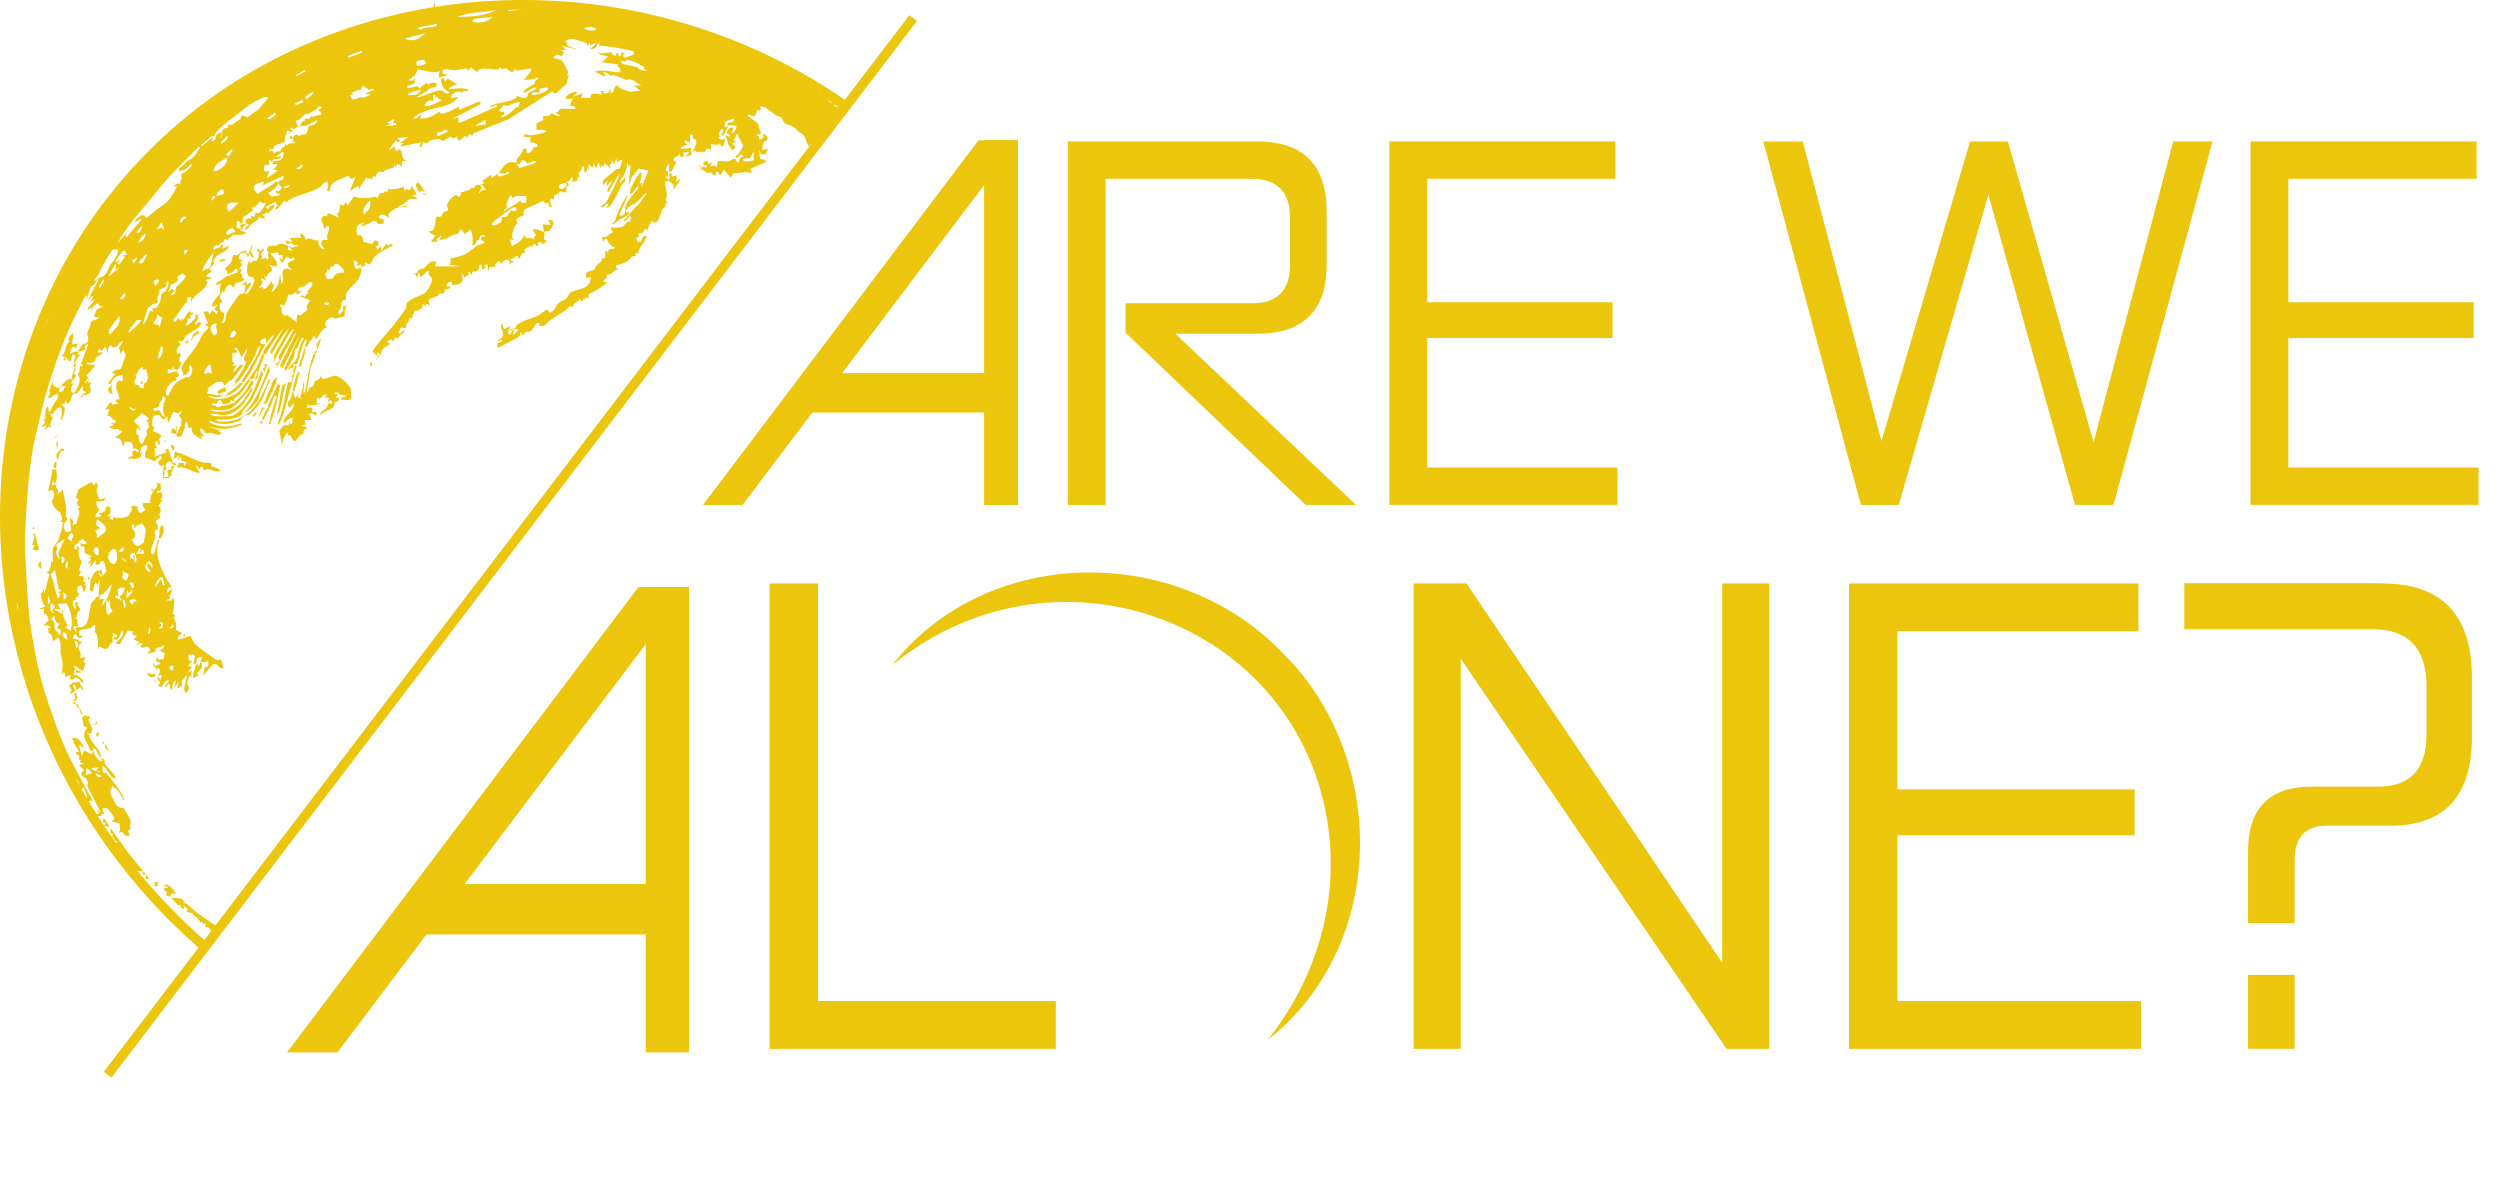 <?xml version="1.0" encoding="UTF-8"?><svg id="Layer_2" xmlns="http://www.w3.org/2000/svg" xmlns:xlink="http://www.w3.org/1999/xlink" viewBox="0 0 262.45 123.82"><defs><style>.cls-1,.cls-2{fill:none;}.cls-2{stroke:#ebc60d;stroke-miterlimit:10;}.cls-3{fill:#ebc60d;}.cls-4{clip-path:url(#clippath);}</style><clipPath id="clippath"><polygon class="cls-1" points="10.12 114.38 0 114.18 0 0 97.16 0 10.12 114.38"/></clipPath></defs><g id="Layer_4"><g class="cls-4"><path class="cls-3" d="M19.28,66.97c.08-.14.14-.25.19-.34-.03-.01-.05-.03-.08-.04l-.1-.03v.42Z"/><path class="cls-3" d="M16.15,71.5c.07.04.14.04.21.03,0-.04,0-.07,0-.11l-.21.08Z"/><path class="cls-3" d="M15.85,71.11l.45-.1c0-.07,0-.14,0-.22-.17-.05-.45.04-.64-.11-.08,0-.15.03-.22.13l.4.3Z"/><path class="cls-3" d="M38.98,38.05c-.05,0-.11.01-.16.02,0,.09.02.19.03.32.4.06.16-.16.13-.33Z"/><path class="cls-3" d="M27.47,44.41c.04-.07.08-.14.12-.21-.07-.01-.13-.03-.18-.01l-.09.19c0,.3,0,.26.15.03Z"/><path class="cls-3" d="M29.24,43.39c.21-.32.51-2.21.74-3.2-.07.04-.13.09-.19.18-.03.04-.09.06-.15.07-.24,1.03-.36,2.12-.57,3.06.03.04.14-.06.17-.12Z"/><path class="cls-3" d="M29.4,44.36c.11-.21.15-.44.25-.66.2-.44.14-.43.28-.9.43-1.47.8-2.97,1.23-4.44-.07,0-.13,0-.2.01,0,.22-.1.37-.22.5.05.12.09.22.14.33-.09.1-.2.22-.32.35.1.05.17.09.19.1-.08.17-.15.32-.23.49-.09,0-.18-.01-.28-.02-.36,1.4-.49,2.95-1.07,4.25-.03.33.15.1.22-.02Z"/><polygon class="cls-3" points="19.52 95.9 19.52 95.91 19.52 95.9 19.52 95.9"/><path class="cls-3" d="M8.91,60.78l.13.06v-.18s-.09.08-.13.11Z"/><polygon class="cls-3" points="19.94 96.22 19.93 96.22 19.94 96.22 19.94 96.22"/><path class="cls-3" d="M18.01,93.82s.07-.02.1-.03c.11.02.21.04.35.07-.4-.78-.95-1.16-1.32-.95.16.07.32.14.54.24-.2.1-.38.12-.57.07.09.1.17.21.24.34.06.03.12.07.19.11-.05.05-.08.1-.09.14,0,.03.02.06.03.08,0,.02,0,.07,0,.11.04.04.11.08.17.12.02-.03.04-.06.06-.1.05.02.1.06.15.1.05-.1.1-.2.15-.3Z"/><path class="cls-3" d="M16.03,70.38s0,0,0,0c0,0,0,0,0,0Z"/><path class="cls-3" d="M7.7,71.61c-.14.13-.29.26-.44.39.02.22.5.43.05.73.07.04.13.08.19.11.08-.1.21-.19.39-.3l-.24-.64c.39-.12.28.51.35.58l.41-.35.29.35c.15-.43-.56-.64-.23-.93l-.74.12-.03-.07Z"/><path class="cls-3" d="M9.28,60.85l.18-.18c-.07-.03-.14-.08-.22-.16-.02.02-.05.04-.07.06l.11.28Z"/><path class="cls-3" d="M25.23,98.56c-.32-.24-.64-.47-.96-.71-.18-.06-.36-.12-.56-.18.05-.06.07-.1.11-.15-.03-.02-.06-.05-.09-.07-.03.02-.06.04-.09.07-.02-.06-.03-.11-.04-.16-.07-.05-.13-.1-.2-.15-.05.15-.1.3-.15.44,0,0,0,0,0,0h0s0,0,0,.01c.17.07.35.13.52.2-.02.04-.03.09-.05.13-.11-.04-.22-.08-.36-.13-.01.11-.03.22-.04.35-.26-.2-.23-.37-.07-.56,0,0,0,0,0,0,0,0,0,0,0-.01-.19-.12-.38-.24-.56-.36.04-.02.11-.07.19-.12-.16-.04-.31-.05-.42-.12-.62-.41-1.25-.83-1.85-1.28-.34-.25-.62-.58-.96-.84-.12-.09-.31-.09-.47-.19.08-.02.17-.03.22-.04-.35-.52-.89-.39-1.38-.43.11.14.19.28.26.38.14.02.22.14.29.26.06.05.12.1.19.15.06-.01.11-.03.19-.05-.02.07-.02.13-.02.18.07.06.13.14.18.22.06.01.14.01.22,0-.02-.1-.04-.18-.08-.35.2.17.33.29.48.42-.06.06-.11.12-.2.22.12.02.2.04.38.08-.03.01-.05.02-.07.02.22.03.49.09.4.2l-.05.04c.06,0,.11-.02.17-.03,0,.06,0,.12,0,.18.1.02.19.05.27.1.02,0,.04,0,.06,0-.01.01-.02.02-.03.03.09.07.16.17.17.29.05,0,.1-.01.15-.02-.03.02-.05.05-.08.07.04.05.08.11.12.17h.31s-.06.23-.06.23l.35-.12-.09.35s.06.05.08.07c.4-.13.48.39.71.69-.27.15-.32.21-.27.23.06-.05.13-.1.23-.18.1.11.21.23.32.34.12.03.2.05.2.22.04.04.07.08.11.12l.57-.11v-.28s.36-.05.36-.05l.13.69h.1c.05-.1.1-.2.15-.31.11.03.21.08.31.13,0,0,.02,0,.03,0,.23-.08.43-.27.69-.29Z"/><path class="cls-3" d="M9.39,77.32c-.02-.09,0-.14.02-.16-.09-.05-.21-.09-.4-.15.19,0,.38,0,.52.01.07-.19.13-.35.18-.47-.16-.35-.32-.7-.46-1.02.08-.06.15-.11.22-.16-.1-.11-.2-.22-.29-.33.02.06.03.11.05.18-.11-.05-.2-.09-.3-.13l-.23.2s-.01-.05-.02-.07c-.09.15-.04.33.02.52.04.13.05.26.08.47.06.03.19.09.34.16,0,.06,0,.12-.03.16-.51.58-.17,1.1.12,1.62.07.12.12.26.15.39.05.25.18.33.48.25-.03-.08-.07-.16-.1-.23l.35.08c.04.39.28.72.58.97-.07-.22-.18-.59-.28-.78-.21-.38-.93-1.12-1-1.49Z"/><path class="cls-3" d="M16.69,92.99c-.07-.05-.13-.1-.2-.17.05-.04.09-.09.15-.14-.05-.04-.07-.07-.09-.07-.15.03-.27.01-.39-.02.08.14.13.32.11.5.15-.09.29-.12.42-.1Z"/><path class="cls-3" d="M19.28,95.97s0,.02,0,.03c.02,0,.02,0,.03,0-.01-.01-.03-.03-.04-.04Z"/><path class="cls-3" d="M17.47,94.17c0,.11,0,.19.08.1-.03-.03-.05-.06-.08-.1Z"/><path class="cls-3" d="M27.07,42.03c.15-.31.17-.65.31-.97.29-.66.6-1.37.93-2.08,0-.03,0-.06,0-.09-.02-.16-.04-.32-.07-.47-.72,1.73-1.17,3.53-2.56,4.86.35-.05,1.21-.9,1.38-1.24Z"/><path class="cls-3" d="M30.97,31.15s-.03.02-.05.04l.03.03s.01-.04.02-.06Z"/><path class="cls-3" d="M8.24,36.93q-.45-.1-.94.26c.1-.28.16-.5.25-.71.02-.05.15-.1.19-.08.08.05.14.12.21.18.05-.12.1-.24.15-.36,0-.05.02-.08.03-.13-.02,0-.08-.02-.15-.03,0,0,0,0-.01,0h0c-.12.03-.24.08-.35.12-.14-.25.02-.49.07-.74,0,0-.01.02-.02.03,0-.1,0-.23,0-.36-.02-.04-.03-.07-.06-.11-.41.34-.53.73-.28.86-.62.32-.33,1.09-.84,1.52.15.04.23.06.4.11-.09.04-.17.08-.24.12l.1.3.23-.46c.03.23.2.5.47.47l.13-.69h.33c.04.28-.15.56-.12.85,0,.04.02.07.03.1.06-.12.13-.23.18-.34,0,0,.02.02.03.03.04-.11.05-.23.11-.32.07-.1.19-.17.29-.25-.13-.06-.25-.13-.37-.19.07-.03.17-.08.26-.14,0,0,0-.03-.01-.03,0,0-.02,0-.03,0,0,0-.01,0-.02,0,0,0,0,0,0,0Z"/><path class="cls-3" d="M11.54,86.81c-.22-.32-.44-.64-.66-.97l-.09.5.35.06-.23.29.63.12Z"/><path class="cls-3" d="M27.98,42.35c.24-.48.47-.96.68-1.41.13-.3.25-.57.37-.83-.03-.03-.05-.06-.07-.1.21-.31.21-.32-.1-.48h0c.06.09.1.15.16.24-.1,0-.18.01-.26.02l-1.11,2.7c.08-.1.19-.15.35-.14Z"/><path class="cls-3" d="M29.42,38.35l-.07.15c.06,0,.11,0,.17,0-.03-.05-.06-.09-.1-.14Z"/><path class="cls-3" d="M8.18,70.62c.11.01.21.02.29.02.02-.24-.04-.28-.28-.22,0,0,0,0,0,0,.02.08.01.14,0,.19Z"/><path class="cls-3" d="M28.22,42.4s0,0,0,0c0,0,0,0,0,0l-.11.24s.05.02.08.04c-.09.14-.17.26-.26.39,0,0,0,0-.01-.01l-.41.9c.04.06.07.11.12.18.31-.54.62-1.17.87-1.71.14-.3.09-.9.56-.89-.25.87-.6,1.79-.76,2.67-.02.12-.15.38.06.35.29-.92.61-1.81.78-2.77.11-.59.2-1.02.29-1.36-.1-.03-.19-.08-.26-.13l-.96,2.11Z"/><path class="cls-3" d="M26.14,44.11s.05.03.07.04c.04-.03.08-.05.11-.08-.06,0-.11.02-.18.03Z"/><path class="cls-3" d="M27.71,42.85c-.06-.05-.1-.09-.16-.15l-.52,1.26c.24-.34.46-.72.68-1.11Z"/><path class="cls-3" d="M13.04,88.94c-.49-.65-.95-1.32-1.42-2.01,0,.23-.15.64.22.58v.23s-.35.12-.35.12c.68-.17.27.49.93.47l-.22.13.09.33-.21.07c.09.29.73.16.57.68-.03.1-.23.03-.23.24-.01.52.33.51.34.55.02.07-.12.19-.08.31.04.11,1.37.86,1.44,1.19l-.06-.46.93.12v.34s.3,0,.3,0l.05.48c.13-.05.25-.06.36-.03-.88-1.11-1.81-2.18-2.66-3.31Z"/><path class="cls-3" d="M26.63,43.8c.16-.18.29-.39.34-.65-.15.15-.28.29-.41.42.04.06.07.14.06.23Z"/><path class="cls-3" d="M9.73,76.13s.09-.01.13-.02c-.02-.2.08-.1.23-.02l.12-.34c-.07,0-.12-.03-.18-.04.01.07.02.14.04.21-.1.04-.23.09-.36.14,0,.02.01.05.02.07Z"/><path class="cls-3" d="M3.39,55.61c.08-.04.15-.07.22-.1-.01-.1-.04-.21-.04-.31,0,0,0-.02,0-.02-.06.14-.11.28-.18.44Z"/><path class="cls-3" d="M4.36,60.17c0-.07,0-.14-.01-.21-.06.05-.07.12.01.21Z"/><path class="cls-3" d="M5.94,45.54c-.07.21-.14.39-.12.53.02-.03.05-.06.06-.1.04-.14.05-.29.06-.44Z"/><path class="cls-3" d="M4.3,59.69s.03.02.04.03c-.01-.29-.03-.58-.05-.85-.05.05-.09.11-.16.16-.21.16-.09.54.17.67Z"/><path class="cls-3" d="M4.92,51.65l.03-.07s-.05.04-.07.06c0,0,.02,0,.03.01Z"/><path class="cls-3" d="M5.93,47.65c0,.09-.02.18-.01.27,0,.13.05.27.1.41.12-.4.29-.89.38-.96.02-.02.75-.02.09-.32l-.56.6Z"/><path class="cls-3" d="M16.91,50.65s.02-.09.03-.13c-.02.03-.05.07-.07.1,0,0,.03.02.04.02Z"/><path class="cls-3" d="M39.48,37.8l.41-.52-.22.06s.01.02.02.03c-.08.14-.15.27-.23.41l.02.03Z"/><path class="cls-3" d="M11.34,40.87c.06.26.14.51.5.42-.14-.35-.17-.68-.11-.96-.17.25-.29.42-.39.54Z"/><path class="cls-3" d="M6.95,75.41c-.05-.07-.1-.16-.14-.22,0,0,0,0,0,0,.05.06.1.15.14.22Z"/><path class="cls-3" d="M11.49,78.89l-.46-.78c0,.09-.01.19-.02.32.16.22.33.41.48.45Z"/><path class="cls-3" d="M3.97,57.83s-.02-.06-.03-.09c.06-.01.12-.03.17-.04-.13-.54-.31-1.11-.43-1.65-.1.02-.22.04-.35.08.18.07.28.1.31.11-.09.32-.17.63-.26.96.11,0,.19.01.26.02-.07.16-.14.32-.21.49.2.04.37.08.55.11Z"/><path class="cls-3" d="M10.23,76.78c.01.09,0,.19-.14.27-.02.02.04.16.09.31,0,0,.02,0,.03,0,.07-.12.11-.2.18-.33l-.16-.27Z"/><path class="cls-3" d="M8.01,73.76c-.14-.01-.29-.03-.47-.04.12.1.23.18.33.26,0-.12.07-.17.14-.22Z"/><path class="cls-3" d="M7.54,77.58s0,0,0,0c-.14-.32-.28-.64-.41-.97.13.32.27.65.41.97Z"/><path class="cls-3" d="M10.82,77.77c-.03.1-.05.19-.07.28,0,0,0,.01,0,.02.07,0,.15-.01.23-.02l-.16-.27Z"/><path class="cls-3" d="M17.08,55.14c-.2.09-.28.25-.31.43.03,0,.06,0,.09,0-.05.05-.07.08-.1.12-.02.18,0,.38-.05.53-.01.04-.03.13-.06.22.06.04.12.07.21.1.24-.41.49-.8.22-1.4Z"/><path class="cls-3" d="M30.38,38.71c.1-.03.17-.13.23-.18.04.09.07.17.11.26l.14-.42s-.08,0-.13,0c0-.02,0-.04-.01-.06.05,0,.11-.03.17-.04l.04-.12s.02.07.02.11c.1-.03.18-.04.25-.03.09-.3.18-.61.28-.91-.07-.01-.16,0-.23,0-.07.2-.14.38-.23.53-.12.2-.68.66-.81.91.06,0,.12-.01.17-.03Z"/><path class="cls-3" d="M27.71,38.3s-.02.06-.03.09c.05.01.1.03.19.05-.1.11-.19.2-.26.28.04.11.07.22.13.39.11-.3.23-.6.35-.89-.12.02-.25.05-.37.07Z"/><path class="cls-3" d="M29.31,37.9c-.07.09-.14.19-.25.34-.02-.07-.03-.14-.05-.2-.03.07-.06.15-.09.22.06.05.15.08.28.1-.09.07-.14.11-.2.15,0,0,0,0,0,0,0,0,0,0,0,0,.04,0,.08,0,.11,0,.09-.19.19-.37.28-.56-.03-.02-.05-.04-.08-.06Z"/><path class="cls-3" d="M30.55,41.78c-.11.3-.63.56-.14,1.02l.41-.47c.1.92-.92,1.11-1.04,1.93-.03.33.13.08.23,0,.25-.22.32-.38.7-.41,0,.26.07.61-.23.7l-.12-.35-.07.47c-.7-.15-.59.2-.96.52l.27,1.58c.07-.52.2-1.01.58-1.4l.08.33c.43-.12.38.7.73.6.04-.01.44-.54.57-.66.06-.05.24-.02.27-.06.11-.14-.08-.58.37-.56l-.06-.23-.52-.06.47-.18-.12-.46h.7c.1-.14-.42-.62-.06-.7.28-.06.9.66.52-.18l-.35.07v-.47s-.7,0-.7,0l.22-.13-.1-.22c.55.22.97.01,1.51-.12h-.46s0-.58,0-.58c.58.27.56-.41,1.05-.35l-.23.29.46.06-.12.46.35-.23.12.4-.46-.06c.11.75-.95.66-.76,1.28.23-.45,1.04-.55,1.29-.81.21-.22.12-.5.19-.57.05-.05.53,0,.44-.48h-.35s.23-.35.23-.35l-.47-.12c.67-.23.52.07.72.15.22.08.45.08.67.08-.06.29-.7.03-.58.46.31-.08.8.17,1.04-.13.03-.04,0-.86-.01-.94-.14-.56-1.1-1.41-1.68-1.46-.25-.02-1.4.66-1.44.09h-.11c.03.43-.45.39-.55.49-.1.1-.05.4-.17.53-.08.09-.32.07-.41.17-.13.13-.05.45-.26.44l.38-2.47.02-.06s-.08.03-.12.04c-.19.82-.33,1.65-.46,2.49l-.18.11.11-1.51-.41,1.98c-.22.25-.29-.15-.3-.47-.03.04-.07.07-.1.11.02.02.07.09.12.14-.1.08-.2.16-.31.25-.01-.05-.03-.09-.04-.14h0s0,0,0,0c-.06-.19-.11-.38-.17-.57.06,0,.12,0,.17,0,.05-.26.16-.5.22-.77.1-.43.22-.9.36-1.38-.09.09-.19.21-.29.31-.01-.02,0-.03-.02-.05-.07.24-.15.48-.22.72-.18.62-.22,1.28-.44,1.89Z"/><path class="cls-3" d="M19.62,46.01s-.05-.04-.08-.05l-.02.11s.07-.02.1-.06Z"/><path class="cls-3" d="M31.22,41.06s.03,0,.05,0c0-.05,0-.1.01-.12l-.06.12Z"/><path class="cls-3" d="M33.16,37.14c-.1.02-.18.04-.26.05-.13.4-.25.8-.31,1.05-.03.11-.05.23-.08.34.04.01.07.02.11.03l.53-1.48Z"/><path class="cls-3" d="M33.35,35.97c-.04.08-.08.19-.13.3.15.5.08.56-.24.67,0,.01,0,.03-.01.04.06.04.12.08.2.14l.55-1.53c-.16.05-.3.23-.37.38Z"/><path class="cls-3" d="M18.59,49.09c.76-.25,1.58.52,2.38.58l-.41-.7c.33-.11.2.21.23.23.26.17.22-.44.51-.12.11.12.08.22.07.36.42-.43.95.04,1.45.06.09,0,.33-.03.29-.18-.14-.11-.88-.34-.91-.38-.06-.07.04-.29-.09-.33-.19-.06-.6,0-.87-.07-.94-.25-1.64-.75-2.47-1,0,.01,0,.02,0,.03-.08-.04-.16-.07-.25-.11-.02,0-.04-.01-.06-.02,0,0,0,0,0,0-.03-.01-.06-.03-.1-.04-.04.25-.07.48-.11.7l.12.04c.13-.13.27-.25.42-.4-.02.2-.07.39-.16.53.12,0,.21-.06.18-.25h.23s.01.33.01.33l.57.19-.29.41-.06-.35h-.58c.26.36-.2.08-.11.46Z"/><path class="cls-3" d="M6.01,44.95c-.02.05-.03.11-.03.16,0-.05.02-.1.03-.16Z"/><path class="cls-3" d="M7.79,73.61c.1.04.1.04.21-.12.02-.03.07-.06.11-.07,0-.24-.06-.47-.12-.69-.57-.06.31.54-.29.81-.08-.07-.13-.14-.18-.2.02.12.11.22.27.28Z"/><path class="cls-3" d="M5.91,49.16c-.01-.12-.02-.24,0-.36,0-.05.03-.16.06-.29-.05,0-.11-.01-.18-.02-.21.52-.25.64.12.67Z"/><path class="cls-3" d="M17.36,46.19c-.05.05-.1.09-.16.14.07.02.13.04.2.06,0-.07-.03-.13-.04-.2Z"/><path class="cls-3" d="M17.91,46.67c.07.2.13.39.19.58.05,0,.1,0,.15-.01.02-.11.05-.23.07-.35-.12-.11-.27-.2-.42-.22Z"/><path class="cls-3" d="M14.05,66.73l.35-.06-.35.46.58.29-.47.52.64-.46.17.23-.24.06c.21.7.72-.46,1.05.47l-.35.41c.18-.08.83-.18.92-.25.01-.01-.12-.22.06-.34.2-.14.56-.13.77-.34.15.43-.34.33-.35.64l.46.19-.12.67-.57.02-.12-.35c0,.16-.15.3-.07.46.1.2.41.15.42.35l-.58.23-.12-.35c-.11.15-.04.3.02.4.1.06.21.12.31.18-.07.07-.16.16-.26.26l.51-.26.12.46s-.05-.01-.08-.02c-.07.13-.11.21-.18.33.21-.05.35-.09.44-.12-.05.18-.1.38-.16.59-.07-.11-.15-.22-.23-.33-.06,0-.1,0-.13,0,0,.01,0,.02,0,.03l.1.2-.07.03s.01.09.02.13c.1-.02.18-.01.24.09,0,0,0,0,0,0,0,0,0,.01,0,.02.01.03.03.05.04.09h-.05c-.01.08-.02.15-.03.18-.08.03-.15.05-.23.08l.37.2c.34-.2.39-.78.87-.69l-.46.7c.28.13.35-.47.46-.35.18.18.03.67.35.58-.02-.33,0-.77.35-.93l-.11.7.46-.58-.23.64.23.06c-.03-.25.13-.26.35-.23l-.1-.5.57-.66c.03.46-.63,1.81,0,1.86l.24-.52-.23-.44.22-.79.23.06v-.64s-.47.29-.47.29l.49-.59s0-.08,0-.12l-.38-.05.47-.52-.33-.07-.14-.57.53-.07.23.19-.18.81c.37.11.34-.59.48-.68l.45-.02-.35.93c-.13.1-.12-.47-.29-.12-.12.25-.43,1.21-.29,1.4l.58-.35-.23-.17c.42-.49.72-.53.47-1.22.33.12.43.11.7-.12.25.8-.2.59-.32.72-.06.05-.11.65-.14.8.4-.24.86-1.34,1.32-1.15.15.06.35.55.77.45l-.24-.93c-.17.02-.27.11-.45.06-.23-.07-2-1.39-2.22-1.63-.26-.27-.41-.6-.55-.93-.24.09-.46.17-.73.27h0s-.58.13-.58.13c-.08-.39.25-.47.45-.67-.23-.12-.46-.24-.68-.35.13-.48-.01-.89-.25-1.3.35-.2.06-.31-.13-.44.06-.05.11-.1.15-.14,0-.01,0-.03,0-.04,0,0-.01,0-.02,0,.03-.33.06-.66.09-.99,0,0,.01,0,.02,0,0-.15-.06-.31-.17-.48-.04.12-.09.24-.13.35-.16,0-.33-.02-.54-.03.12-.19.6-.13.27-.54.08,0,.15,0,.23,0-.02-.02-.03-.04-.06-.07l.19-.64-.58.46c.08-.34.03-.68.47-.58v-.17c-.83-.99-1.8-3.17-1.4-4.43.05-.16.13-.31.21-.46-.08.06-.14.11-.2.15-.01-.02-.03-.05-.04-.07-.14.54-.34,1.32-.38,1.37-.18.28-.35.1-.34-.18,0-.29.29-.97.5-1.6-.06-.12-.11-.24-.13-.37-.02-.18.12-.27.32-.31.02-.11.03-.21.03-.3,0-.24-.25-.42-.19-.65l.45-.32v-.23s-.23-.06-.23-.06c.38-.07.37-.85,0-.93l.47-.58-.23-.06c.27-.3.25-.44.12-.81l-.41.11-.06-.23c.6.08.36-.4.39-.76-.18-.03-.37-.05-.53-.08.09.1.19.22.23.27-.14.18-.24.3-.35.45-.06-.02-.19-.05-.4-.11.06.08.09.14.12.2.1.01.18.02.19.03-.31.38-.36.78-.37,1.26l-.8.02.06.23-.07-.03c.09.16.19.33.31.52-.2.13-.36.23-.52.33-.32-.19-.33-.44-.29-.7-.18.01-.41-.12-.54-.06-.09.04-.15.11-.18.18.05.02.1.04.15.06-.04.13-.08.28-.13.47-.02-.06-.05-.1-.08-.15,0,.12,0,.23-.04.3-.17.36-1,.49-1.5.35v.04s-.04.01-.06.02c-.02-.03-.04-.06-.07-.11-.04-.02-.07-.03-.1-.05-.02.16-.04.28-.05.39-.09-.05-.2-.1-.34-.17.06-.1.11-.19.18-.3-.13.02-.24.04-.35.06-.01-.04-.03-.07-.04-.11.1-.04.19-.09.29-.13,0-.04-.03-.09-.03-.13.02-.16.04-.33.06-.51-.12-.11-.28-.16-.45-.17-.06.19-.09.43-.21.56-.12.12-.36.12-.61.19.1.09.17.15.31.27-.15.06-.27.14-.38.14-.11,0-.22-.11-.3-.16.18-.27.34-.48.45-.71,0-.02,0-.04,0-.05,0,0-.01,0-.02.01-.36-.16-.24-.49-.31-.8.44.09.79.08,1.05-.35l-.69.22c-.12-.29-.3-.6-.32-.92-.02-.36.32-.44-.05-.93l-.23.35-.29-.35-1.34.75-.27.9c.09.03.17.12.26.19-.22.37-.17.59.21.77-.1.06-.18.11-.27.17.43.54-.12,1.01-.11,1.53,0,.05-.23.11-.48.22.32-.47-.02-.56-.24-.78.05.45.1.86.16,1.38-.15.02-.4.14-.55.07-.27-.15-.34-.79-.12-.97.25-.2.33-.37.1-.64-.05-.07,0-.22,0-.33,0-.1.06-.21.03-.3-.04-.16-.04-.3-.02-.43l-.34-1.7-.58.46c.27-.62-.19-.51-.12-1.05l-.46.12.12-.46c.13-.1.12.47.29.12.1-.2.13-.38.14-.56-.01-.18-.03-.37-.04-.56-.01-.07-.02-.14-.03-.22-.08-.02-.23-.05-.39-.08-.09.49-.17.94-.25,1.4,0,0,.01,0,.02,0-.05.18-.1.36-.15.54-.03.1-.06.21-.1.31.02.01.04.03.05.05.22-.05.47-.15.57.19.08.26-.04.63-.22.86.05.21.1.41.16.51.08.15.25.32.42.51.15.09.31.16.32.25.03.3.41.61-.03.96.14,0,.22,0,.31-.01.01.04.03.08.04.12-.05.01-.1.03-.14.05.03.04.05.09.05.16,0,.15-.32,1.26-.4,1.46-.13.31-.55.8-.61,1.02-.03.09-.05.22-.06.34.01-.01.01-.03.03-.04.01.42.02.72.03,1.12-.07-.06-.12-.12-.16-.19-.04.39-.09.78-.21,1.05-.05.11-.58.16.01.38l-.53,2.04-.06-.47-.23.47s-.05-.09-.08-.13c-.02.47.15,1.21.47,1.5-.21.07-.39.14-.57.2l.03.09c.11-.02.22-.05.39-.08,0,.21,0,.41,0,.64.09-.02.19-.05.24-.06.09.21.18.4.28.63-.18.18-.4.4-.62.61.26-.03.6-.22.8.21-.1.02-.19.04-.26.05.01.12.02.22.03.32,0,.06-.01.18,0,.18.43.1.41.48.46.9.22-.19.37-.31.54-.45.51.59.11,1.31.32,1.92.23.67.18,1.33.04,1.98.1-.11.18-.18.25-.25.04.05.08.11.13.16,0,.12,0,.23-.01.34.21-.07.4-.13.6-.19,0,.03.02.06.03.09-.06.08-.12.16-.18.24.09.04.17.07.26.12.02.01.04.03.06.04l.33-.26c.23.14.59.19.58.53.03-.02.16.02.23,0v-.17c-.22-.24-.43-.49-.72-.59-.06.02-.13.03-.21.04,0-.02,0-.04,0-.07-.04,0-.07-.02-.11-.02.01-.05.05-.08.11-.1,0-.13,0-.27-.01-.4.05,0,.11,0,.16-.01.02.11.04.23.07.38.03,0,.05,0,.08,0,.05-.07.09-.13.13-.18,0,0,0,0,0,0,0,0,0,0,0,0h0s0,0,0,0c-.16-.17-.32-.34-.52-.54.03-.01.13-.08.17-.06.27.17.54.35.79.54.01,0,.02.02.02.04l.29-.87-.24-.12.24-.52-.58.12c.33-.88-.66-.93.23-1.69l-.35-.06c-.03-.09-.02-.15,0-.2,0,0-.02.02-.02.03-.16-.04-.33-.09-.63-.17.09-.17.17-.32.24-.47.15.17.3.35.46.52.09-.1.27-.13.31-.35l-.35.06v-.5c.03-.17.96-.25,1.19-.34.19-.07.28-.27.38-.32.29-.14.06.65.08.75.02.08.17.07.19.15.22.69.17,1.05.13,1.77l.12-.35c.22-.07.37.15.52.17.62.09.46-.27.64-.46.08-.08.19-.15.31-.22-.05-.19-.04-.49,0-.99.19.12.34.22.52.33-.22.1-.36.17-.51.24.03.04.07.08.1.12.14,0,.21.03.24.07.1-.07.19-.15.27-.26.17-.24.16-.56.41-.76.2.77-.4.88-.75,1.38,0,0,0,0,0,.01l.46.07.83-1.45.57.1-.12.23.24.29ZM18.15,70.4c-.11-.05-.26-.07-.32-.16-.19-.27.05-.32.38-.37-.02.17-.04.35-.05.52ZM18.19,65.55q.15.51-.44.38c.15-.14.29-.25.44-.38ZM17.02,65.97c-.11,0-.23,0-.39,0,.12-.13.28-.22.3-.34.01-.09-.15-.21-.24-.34.47.04.51.13.33.67ZM17.07,60.62l.24.81c-.43.12-.18-.53-.46-.58l-.58.81c-.01-.3.47-1.26.81-1.04ZM8,68.09c-.06-.3-.11-.54-.18-.87.46.21.52.5.18.87ZM14.31,58.15c.17-.28.27-.46.38-.64.02.01.04.02.06.03-.01.15-.03.29-.04.44.04,0,.08.01.11.02.03-.11.06-.22.09-.33.03,0,.05-.01.08-.01.04.11.08.23.16.46-.28.01-.52.02-.84.04ZM15.51,66.6c.06-.27.11-.53.16-.79.21.33.16.61-.16.79ZM15.97,59.25c.05.07.03.19.05.29-.04.01-.08.02-.12.03-.03-.08-.05-.18-.1-.25-.05-.07-.14-.13-.2-.19-.06.09-.19.2-.16.26.07.17.2.32.35.55,0,0-.04.05-.09.12-.36-.14-.47-.43-.4-.75.03-.16.22-.29.34-.43.12.12.25.23.35.36ZM14.14,55.06c-.03.15-.05.24-.07.34.03.01.07.03.1.04.08-.1.13-.23.23-.28.16-.09.42-.22.52-.16.17.11.27.35.36.56.05.1.02.25,0,.37-.06.35-.14.7-.2,1.05-.15.09-.32.21-.5.32-.17.1-.44-.07-.54-.31-.05-.12-.14-.21-.22-.32.49-.29.53-.65.11-1.13-.08-.09-.09-.26-.14-.43.12-.02.22-.04.34-.06ZM14.17,58.07c-.02.34.44.71-.06,1.03,0-.24.01-.49.02-.74-.05,0-.1,0-.14,0,0,.12.02.24.03.43-.1-.11-.17-.18-.25-.27-.03.11-.05.2-.08.29-.09-.63.03-.79.49-.76ZM13.97,61.14c.06.17.07.36.1.55-.07.02-.14.04-.21.06-.09-.16-.17-.33-.29-.55.16-.02.4-.08.41-.05ZM13.25,59.01c-.37-.28-.5-.42-.49-.49q.53.31.49.49ZM12.89,57.45s.06.05.09.08c-.01.12-.03.25-.05.38-.17,0-.3,0-.49,0,.17-.17.3-.32.44-.46ZM10.25,54.51c.28.25.56.46.8.72.21.23.03.72-.26.81-.08.03-.14.13-.22.19-.11.09-.22.19-.41.23.01-.1.03-.19.03-.29,0-.07-.04-.15-.07-.22-.04-.09-.09-.18-.13-.27.09-.03.18-.07.27-.1.09-.04.18-.08.32-.15-.54-.25-.6-.42-.34-.93ZM9.86,57.69c.02-.09.13-.25.18-.25.12.02.31.1.32.18.03.22-.03.44-.05.71-.44-.15-.49-.38-.45-.64ZM7.02,58.95s.09,0,.14.01c-.03.24-.06.47-.1.78-.41-.33-.1-.55-.04-.79ZM6.69,62.97c-.02-.3-.04-.52-.06-.82.45.39.47.48.06.82ZM6.49,59.17c-.02-.24-.03-.47-.05-.71l.16-.02c.29.23.25.47-.11.73ZM5.93,57.34c-.03-.08.02-.25.1-.3.24-.17.51-.31.77-.46-.17.37-.34.7-.48,1.04-.13.32-.28.65-.05.99-.03.02-.05.04-.08.06-.04-.07-.09-.15-.13-.22-.05-.09-.11-.17-.15-.26-.03-.08-.09-.21-.06-.25.15-.19.19-.37.09-.6ZM5.78,59.85c.13.71.26,1.36.39,2.05.01,0,.11,0,.28.02-.13.12-.22.21-.33.31.08.03.16.07.2.08-.04.14-.07.27-.13.48-.01,0-.11,0-.13,0-.14-.47-.32-.9-.37-1.35-.04-.42-.25-.76-.37-1.14.13-.13.27-.28.46-.47ZM5.03,63.45c0-.28,0-.52,0-.85.32.36.29.58,0,.85ZM5.34,63.31c.08.07.15.13.23.19.07.05.14.1.21.15-.06.24-.51.38-.11.74-.35-.06-.49-.56-.33-1.08ZM6.29,66.67c-.19-.22-.38-.43-.56-.65,0-.18.01-.39,0-.6,0-.08-.07-.16-.12-.22-.07-.08-.16-.14-.25-.21.09-.09.18-.19.34-.35.02.48.27.82.57.82-.11.17-.2.31-.29.45.47.26.53.41.32.74ZM6.58,66.39c.61,0,.36.53.54.78-.32-.15-.62-.32-.54-.78ZM7.44,66.23c-.24-.16-.41-.27-.58-.38.03-.04.06-.08.08-.12.05.05.09.1.14.16,0-.67-.68-1.12-.44-1.85-.05.01-.1.03-.15.04.02.1.04.21.07.37-.31-.17-.58-.31-.85-.46l.03-.06c.17.01.34.03.63.05-.13-.21-.21-.35-.34-.57.33-.03.64-.05.95-.08.52.87.68,1.79.45,2.9ZM7.54,56.84c-.19-.13-.31-.22-.48-.34.14-.2.28-.38.42-.57.43.29,0,.56.06.91ZM8.03,66.32s-.07.02-.1.04c-.07-.17-.14-.34-.24-.59.21-.02.33-.03.45-.04,0,.03.02.07.03.1-.07.04-.15.08-.23.12.03.11.06.24.09.37ZM10.32,62.71l-.22-.1c0,.31-.4.51-.47.66-.44.9-.05,2.62-1.4,2.59-.03-.32-.12-.61-.16-.9-.05,0-.11-.02-.17-.05.06-.05.11-.09.16-.14,0-.16.02-.33.1-.51.02-.04.29-.11.26-.32-.02-.19-.46-.4-.19-.76l-.35.07c.04.24.08.44.11.64l-.13.06c-.08-.19-.2-.37-.23-.56,0-.03.01-.06.03-.09h0s0-.23,0-.23c.17-.01.26-.09.34-.19-.04-.02-.07-.05-.12-.08.1-.07.2-.14.28-.2.05-.11.11-.21.2-.29-.36-.09-.25-.41-.22-.74l.45-.13.18.7c.09-.07.15-.16.2-.26.27-.55-.18-.41-.14-.49l.23-.29-.35-.06.11-.25c-.01-.38-.27-.35-.6-.29.12-.19.2-.32.3-.48-.09-.07-.19-.15-.24-.19.11-.31.2-.59.3-.88-.32-.4-.43-.84-.26-1.34.02-.06-.02-.19-.04-.19-.1,0-.2.02-.3.03,0,.03,0,.06.01.09.05,0,.1-.02.15-.02l.04.05c-.07.05-.16.15-.2.13-.08-.03-.2-.14-.19-.2.03-.14.1-.3.2-.39.1-.08.26-.09.39-.13-.06-.02-.11-.05-.19-.08.16-.12.3-.22.47-.33.14.12.29.26.46.41-.24.25-.46.15-.69.01.02.13.03.25.05.36.75-.07.17.64.52.75.21.09.42.18.63.27-.09.08-.18.17-.29.26.05.02.15.06.26.11-.14.12-.26.23-.37.33.03.03.06.07.09.1.06-.04.13-.09.27-.19-.07.21-.11.34-.15.46.03.02.06.04.09.06.15-.21.3-.42.5-.71,0,.19,0,.3,0,.42.26.16.39.06.51-.19.04-.08.19-.12.3-.17.05.11.12.21.15.32.07.25.11.5.18.78-.05.07-.13.21-.23.32-.09.1-.22.26-.31.25-.11-.02-.19-.19-.28-.3.03-.02.06-.05.1-.07l.23.28s.07-.02.11-.03c-.05-.2-.11-.41-.17-.66-.08.09-.14.16-.21.24-.07-.04-.15-.09-.21-.12-.16.18-.42.33-.46.53-.05.24-.12.31-.2.3l-.12,1.25.3.19.29-1.04.23.35.23-.58-.12,1.86ZM10.68,63.64l.23-.81-.46.12.02-.45.41-.17.85-1.01c-.15.84-.46,1.68-1.05,2.33ZM11.33,64.58c-.21-.18-.3-1.4-.06-1.66.02.12.04.2.06.35.1-.14.16-.23.28-.39-.14.52-.1.93.23,1.28-.18.15-.34.29-.51.42ZM11.99,59.2c-.13,0-.32-.05-.38-.14-.17-.29-.45-.58-.12-.95-.03-.02-.06-.05-.09-.08.14-.13.26-.3.43-.37.22-.09.35-.02.4.29.06.35.14.68-.03,1.01-.05.09-.13.24-.2.24ZM12.55,62.63c.08.12.16.24.24.36-.04.03-.09.06-.13.09,0-.37-.63-.06-.55-.6.11.05.18.09.26.13.24-.25-.32-.73.22-.88.17-.05.36-.02.5-.03-.07.25-.08.44-.17.59-.08.14-.24.23-.36.34ZM13.05,63.86c-.04-.21-.1-.43-.13-.66-.01-.08.02-.17.04-.26.04,0,.08.02.12.03,0,.31.28.63-.03.89ZM13.07,60.89c-.16-.12-.33-.27-.17-.54.06-.09-.03-.27-.05-.46.13.11.19.19.26.21.43.1.48.25.26.59-.09.13-.06.38-.3.21ZM13.26,62.83c.02-.25.05-.53.07-.8.03,0,.07,0,.1,0,.03.09.07.17.12.31.12-.19.2-.33.29-.46l.1.03c-.06.15-.1.33-.2.46-.13.17-.31.29-.49.46ZM13.65,63.03c.07-.1.26-.15.4-.15.09,0,.18.14.35.28-.21,0-.3,0-.4,0,0,.15,0,.28-.01.41,0-.26-.58-.2-.34-.54Z"/><path class="cls-3" d="M5.96,47.08s0,.07,0,.1l.16-.6c-.06-.14-.14-.16-.22-.15.04.22.05.43.06.65Z"/><path class="cls-3" d="M8.42,74.78c.04.14.12.21.23.24-.1-.34-.31-.73-.47-1.02-.14-.25-.15-.05-.2.06.11.09.2.17.29.26.1.11.12.29.16.45Z"/><path class="cls-3" d="M23.69,40.64s-.09.03-.14.04c-.06.03-.12.06-.17.09-.13.06-.27.11-.39.19-.18.12-.22.25-.05.39l.82-.28c-.03-.18-.05-.31-.08-.43Z"/><path class="cls-3" d="M44.4,20.27s-.02.06-.02.1c.14.04.28.08.42.11-.02-.04-.03-.08-.06-.12-.12-.03-.23-.06-.34-.09Z"/><path class="cls-3" d="M96.82,21.32c-.26-.83.08-1.15-.94-1.62l.23-.29c-.52-.1-.49-.38-.35-.82l-.34.11c-.22-.6-.85-.44-.48-1.28l-.35.18c-.12-.05-.72-.93-.7-1.12-.66.4-.31-.54-.35-.57-.02-.02-.23,0-.34-.07-.11-.08-.53-.41-.59-.46-.23-.22-.24-.64-.65-.75l.18-.7-.35.35c.06-.32-.26-.19-.46-.3-.52-.29-.72-.51-1.01-.97l.18-.47-.35.47c-.72-.05-.28-.31-.47-.81l-.35.23-.25-.68c-.59.12-.87-.63-1.5-.6l.12-.46c-.64.38-.82-.36-1.07-.55-.18-.14-.91.09-.56-.85l-.19.23c-.38.1-.47-.28-.53-.32-.22-.12-.64.12-.69-.37l-.34.1.12-.35c-.44.11-1.08-.31-1.49-.54-.2-.11-.56-.27-.59-.29-.06-.05-.02-.28-.13-.39-.03-.03-.55.02-.66-.38l-.28.09v-.35c-.28.21-.21-.05-.29-.09-.87-.37-1.82-.79-2.75-1.24-.15-.07-.34-.07-.45-.13-.2-.12-.2-.36-.25-.39-.09-.06-1.14.48-1.16-.47l-.69.11.23-.58c-.19,0-.17.32-.31.35-.15.04-1-.19-1.06-.27-.07-.08,0-.29-.02-.32-.01-.02-.24.15-.47.07-.54-.17-1.25-.67-1.84-.85-1-.31-2.49-.35-3.44-.75-.33-.14.07-.12-.58-.25-.37-.07-.58-.25-1.01-.08v-.58c-.04-.05-.22.18-.32.21-.46.11-2.1-.15-2.47-.56l-.17.34-1.21-.35v-.33s-.3.25-.3.25c-.28.05-.46-.18-.7-.23-.23-.05-.44.15-.64.15-.51,0-1.04-.24-1.56-.16l-.07-.36c-.19-.05-.05.21-.19.24-.37.07-1.15-.19-1.51-.2-.43,0-2.13.19-2.35.04-.05-.03-.01-.19-.03-.2-.03-.02-.28.23-.52.25-.32.01-.48-.2-.58-.2-.3-.01-1.02-.02-1.37,0-.25.01-.75,0-.85,0-.11.01-.22.27-.47.31-.45.08-1.17-.21-1.75-.13-.22.03-.15.22-.25.24-.61.14-2.08.01-2.84.17-.28.06-1.05.61-1.34.19-.13-.18.08-.58-.17-.59.02.32.04.67-.32.79-.87.11-1.71.38-2.56.58-.43.1-.98.11-1.46.27-1.38.46-2.94.78-4.46,1.26-.13.04-.25.14-.34.24l-.12-.23c-.22.52-.85.47-1.3.68-1.62.73-3.38,1.47-4.91,2.22-1.73.85-3.39,1.95-5.01,2.87-.4.23-.44.71-1.06.17.21.42-.05.56-.36.85-.6.56-1.4.87-2.05,1.27-.23.15-.98,1.1-1.24,1.32-2.78,2.4-5.56,4.77-7.65,7.87-.21.09-.75.85-.83.88-.06.03-.31-.15-.45-.1.22.55-.24,1.05-.54,1.5-.8,1.2-1.84,2.44-2.58,3.7-1.05,1.79-1.82,4-2.84,5.78-.37.64-.17.35-.35,1.04-.2.76-.79,1.56-1.06,2.29-.69,1.89-1.15,4.04-1.75,5.96-.05.16-.19.29-.3.4l.23.12c-.6.38-.33.73-.39,1.15-.18,1.29-.37,2.52-.65,3.75-.08.37.21.94-.36.99.37.33.07.58.12.98.03.21.22.39.23.59,0,.17-.17.34-.18.52-.03.43.17,1.16-.28,1.34.59.48.06,1.33.02,1.77-.03.41.21,1.4.18,1.96-.05.8-.47,1.55.04,2.33l-.23.11c.22.35.06.68-.02,1.05l.24.13-.24.41c.42-.06,0,.68.34.99-.15.25-.42-.12-.35.29h.47c.06.23-.24.29-.21.5.05.39.44.95.52,1.43.02.15-.12.34-.07.54.09.35.69.46.37,1.22-.07.16-.43.15-.27.61.45-.21.41.34.58.64.01.08-.58.06-.46.4.06-.16.58.16.59.19.03.1-.02.28.02.42.24.79-.04.72,0,.94.07.46.52,1.25.32,1.76l.25.14-.12.4.35-.23c-.06.44.18.83.23,1.24.03.24-.12.45-.07.74.02.12.52,1.78.58,1.91.16.37.63.5.43,1.11l-.47.06c.14.27.77.46.88.64.13.22-.06.45,0,.59.09.21.92.42.55.81l-.26.06c.03.24.43.37.45.47.04.22-.24.24.14.57l-.13.47.11.12.35-.06c.02.42-.22.24-.46.29.29.5.44.92.93,1.28-.6.26-.03.41.11.59.08.11.28.55.39.6.14.06.53,0,.77.28l-.1.56c.59-.33.96.7.93,1.16l.46-.23c.04.57.42.92.23,1.51.04.05.35-.15.51-.11.23.07.8,1.21.77,1.33-.03.15-.38.1-.35.29h.65s-.06-.08-.09-.13c.16-.04.24-.07.34-.1-.06-.18-.12-.37-.19-.58.2,0,.38,0,.54,0,.19.25.4.48.56.73.24.36.22.39-.11.69.17.02.33.03.48.07.14.03.27.1.35.13.02.25.04.47.06.74,0,0-.06.04-.12.09,0,.03.01.06.02.09.13-.01.26-.02.4-.03.09.36.38.43.75.35-.08-.15-.16-.31-.26-.5.13-.08.52-.13.21-.51.01,0,.03-.02.04-.03-.02-.07.09-.23.07-.36-.05-.45-.46-.99-.75-1.5-.05,0-.11,0-.15,0-.64-.04-.77-.59-.99-1.02-.14-.27-.38-.54-.2-.9.06-.12.11-.23.21-.43.08.14.09.18.1.19.44.25.67.68.92,1.09.05.08.08.17.11.26.07.02.12.01.06-.14-.24-.66-1.4-2.2-1.9-2.7-.06-.06-.27.03-.31-.11,0-.03-.18-.72.06-.62.31.29.67,1.02.99,1.22.17.11.31.07.23-.12-.14-.33-.96-1.06-1.1-1.35-.06-.12.05-.29-.05-.41-.12-.15-.31-.13-.36-.17.03.08.23.28.06.35-.49-.18-.69-.69-.88-1.15-.06.18-.12.33-.14.41-.27-.15-.52-.29-.77-.43-.09.18-.17.37-.27.58-.1-.37-.19-.73-.29-1.1.04-.02.08-.05.12-.07.11.14.22.27.34.43,0-.56-.52-1.16-.99-1.17-.1,0-.21.09-.31.14,0,0,0,0,0,0,0,0,0,0,0,0,0,0,0,0,0,0,.13.05.25.03.26.28.01.24.25.47.39.7.06.09.11.19.19.32-.16.04-.26.07-.39.1.12.25.63.31.33.69.08.05.17.1.26.15-.05.04-.09.08-.15.14.11.05.22.1.42.2-.21.08-.31.12-.46.18.19.19.36.35.53.52-.4.27-.41.46-.04.69.35.22.52.66.35.91.46.92.92,1.83,1.38,2.75-.02.02-.04.03-.06.05-.16-.24-.35-.47-.48-.72-.76-1.4-1.51-2.81-2.27-4.22-1.07-1.99-1.84-4.11-2.56-6.25-.61-1.81-1.14-3.65-1.47-5.54-.22-1.28-.49-2.56-.62-3.85-.18-1.77-.26-3.55-.36-5.33-.05-.91-.12-1.83-.09-2.74.05-1.59.14-3.18.26-4.77.1-1.24.25-2.49.41-3.72.1-.74.23-1.48.4-2.2.4-1.68.78-3.37,1.27-5.03.76-2.53,1.63-5.03,2.78-7.42.35-.73.72-1.44,1.08-2.16.07-.13.17-.25.33-.33-.04.1-.09.21-.13.32.03.01.06.02.09.04.11-.33.23-.66.34-.99.04-.1.05-.29.1-.3.38-.07.49-.38.61-.68,0-.02.07-.02.2-.05-.38.73-.74,1.4-1.09,2.07.02.01.03.03.05.04.12-.12.24-.25.36-.37.03.02.06.04.08.07-.07.15-.14.3-.22.44.02.02.04.03.06.04.09-.06.17-.12.26-.18.03.02.05.04.08.06-.26.3-.51.61-.77.91.03.03.05.07.08.1.1-.07.2-.15.39-.28-.05.18-.08.29-.11.4,0,0,0,0,0,0,.11-.17.21-.36.35-.52.1-.11.24-.19.38-.29.11.16.19.27.28.39.07-.06.13-.1.18-.15.02.02.04.04.05.07-.09.08-.18.2-.28.22-.42.06-.45.47-.58.71-.1.2.2.3.44.19.02.04.03.08.05.11-.14.08-.27.24-.41.24-.56.01-.43.51-.6.8-.07.11-.12.24-.16.36-.04.13-.12.31-.07.39.19.29.14.85-.18.9-.52.09-.54.58-.83.84-.02.02-.03.04-.04.06h0,0s0,0,0,0c0,0,0,0,.01,0,.26-.07.53-.15.81-.22-.11-.38.04-.55.34-.61-.26.7-.51,1.37-.76,2.05.05.07.11.14.22.29-.16-.03-.24-.05-.32-.06-.14.25.05.58-.19.81-.03.03-.03.14,0,.19.41.68-.12,1.18-.33,1.74-.02.06-.28.11-.32.07-.08-.08-.11-.24-.11-.37,0-.12.07-.24.13-.44-.01,0,.07-.02.25-.07-.2-.05-.3-.08-.4-.11.19-.26.36-.49.54-.75-.06-.07-.14-.16-.2-.22-.03-.25.36-.44.06-.72-.02-.02.1-.2.22-.42-.16.08-.26.14-.38.2.06.12.14.24.14.38-.01.33-.41.72-.2,1.13-.7-.3-1.18,1.07-1.71.85-.35-.15-.39-.37-.33-.61,0,0,0,.02-.01.02-.19.26-.28.6-.38.92-.03.08.04.2.07.32-.06.11-.15.26-.23.4.2.15.28.07.41-.08.14-.15.39-.21.59-.31.18.41-.02.57-.19.79-.23.29-.35.65-.52.98-.02.04-.08.07-.18.15-.03-.21-.06-.38-.09-.59-.46.3-.12.86-.47,1.15.03.02.06.03.1.05.05-.06.1-.13.15-.19.02.01.04.03.05.04-.1.13-.2.27-.3.4.25.14.21.27-.27.76.19-.07.34-.12.56-.2-.07.18-.11.28-.16.38l.06.04c.11-.11.23-.23.35-.34.05.05.1.1.15.15l.08-.03c-.03-.1-.06-.21-.09-.32.08-.21.19-.46.28-.7-.12-.15-.21-.27-.31-.4.02-.02.04-.04.06-.06.06.05.13.09.18.13.29-.26.4-.74.89-.77.21.28.16.85,0,1.32.06,0,.12,0,.16-.05.08-.12.25-.74.27-.91.07-.61-.27-.26-.32-.72l.33-.02.02-.33.29.35c.34-.18.39-.84.55-1.02.11-.12.34-.02.44-.1.18-.12.37-.61.64-.74l-.06.46.35.17c-.19.21-.61.28-.58.64l.19-.16s-.01-.01-.02-.02c.03-.05.08-.14.11-.13.02,0,.04.01.07.02l.07-.06.07.07c.18-.09.34-.18.49-.26.05-.13.09-.26.11-.4-.04-.07-.08-.15-.1-.23-.03-.14.07-.31.12-.5-.1,0-.22.01-.41.02.14-.13.19-.25.19-.35l-.42.47c-.07-.07.12-.36.36-.65-.05-.07-.12-.13-.22-.18.33-.37.65-.71.97-1.07-.34-.06-.62-.11-.91-.16,0-.05-.01-.09-.02-.14.46.03.91.05.97-.54.22-.15.46-.3.71-.46,0-.03-.02-.06-.03-.09-.15.02-.31.04-.52.06.07-.17.12-.3.18-.44.4.5.42-.13.67-.2.07.2.15.41.25.7.09-.36-.14-.79.4-.85.03.08.05.16.07.24.15-.05.27-.07.38-.08,0,0,.01-.02.02-.03.13-.02.54-.7.68-.54.04.04-.16.37-.4.7.08.12.13.32.14.66.1-.16.17-.27.32-.49.11.24.19.43.26.58-.14.39-.3.77-.4,1.17-.07.27-.21.35-.5.34-.16,0-.32.17-.56.31.21.09.32.13.37.16-.25.3-.5.61-.78.95.1.04.19.08.28.11.12-.52.57-.89,1.27-.99v.7s-.45-.1-.45-.1c-.59.77.07,1.19.1,1.97h-.26c-.31.27.07.3.15.47l-.64.1-.06-.22h-.17s-.52.75-.52.75l.46-.06-.23.7c.54-.08.45.57.93.47l-.11.3h-.44c.1.07.2.13.31.21-.18.07-.33.12-.5.18.26.32.69.18,1.02.25.11.02,0,.33.31.11.18.25-.63.61-.7.81.57-.1.7.36.82.82.27-.02.11-.33.12-.34.54-.3,1.12.08.92.69.3-.19.41.06.7.12l-.29.23-.12-.24-.36.12.07.47-.46.18.11.29.11-.23c.45.21.75,0,1.04-.09.07-.17.13-.34.2-.52-.01-.01-.03-.03-.04-.04-.08.07-.16.14-.23.21.08-.26.13-.55.28-.78.06-.1.32-.08.52-.12-.02.18,0,.28-.04.36-.12.23-.25.43-.19.74.01.06-.02.12-.06.17.29.09.74.25,1.05.39.07-.1.27-.25.65-.59.04.15.07.28.11.41-.03-.02-.06-.04-.09-.06-.11.14-.22.28-.33.41.19.16.15.51.64.21l-.12.93s0,0,0,0c.03.09.05.19.05.28,0,.05,0,.1-.03.15.15-.02.34.1.59.04.06-.01.15-.35.43-.24l-.23-.35.22-.02-.08-.27c.27-.09.38-.46-.01-.41-.07.27-.04.53-.35.4l-.11.12.11.64h-.46c.1-.34-.11-.8.35-.82-.47-.25.04-.88.29-.81.11.03.17.55.64.35l-.17-.23c-.05.04-.11.07-.18.09-.16-.51-.32-1.02-.5-1.57-.15.11-.25.18-.36.26.11.05.22.09.27.11-.4.15-.83.32-1.31.5,0-.32,0-.62,0-.93.1.03.16.04.24.07-.09-.22-.17-.41-.26-.63.13-.06.24-.11.36-.17.02.17.03.31.05.46.23-.15.21-.41-.01-.6.09-.15.43-.23.25-.46-.22-.18-.5-.31-.83-.4-.03-.16.12-.31.23-.42-.26,0-.33-.13-.28-.52.01-.1-.03-.21,0-.3.05-.15.11-.39.22-.42.21-.07.5-.19.66.16.04.09.14.15.21.23.09-.05.18-.02.23-.05.05-.03-.04-.29.26-.19l.09.64c.17-.39.34-.78.52-1.18.23.08.37.13.5.18.12-.09.22-.18.33-.26.02.02.04.04.07.06-.12.15-.24.3-.31.39.11.19.27.33.28.48,0,.17-.03.32-.07.48.03.04.05.08.1.13h-.14c-.1.28-.23.54-.34.82-.04-.01-.08-.02-.12-.03.04-.19.09-.37.12-.56.01-.09-.02-.16-.07-.22h-.03v.47s-.41-.23-.41-.23l-.17.46.59.18c.13.12-.25.45.6.18-.02-.01-.04-.03-.06-.04.1-.25.24-.56.36-.86-.06-.17-.05-.36.2-.61l.18.7c.16-.09.24-.07.28,0,0,0,0,0,.01,0,.06.05.06.11.04.19.02.1.03.21.08.29.17.26.73.59,1.04.71l-.17-.35.46.06c-.98-.67-.37-1.4.06-.29.6-.43,1.34.43,1.69-.11l-.35-.12.23-.12-1.4-.47c1.18.27,1.75.43,2.94.08.21-.06.45-.14.68-.23-.04-.06-.09-.11-.13-.16-.91.37-1.84.49-2.79.12-.19-.07-.55-.12-.47-.4,1.08.5,2.18.44,3.15.01.22-.22.37-.41.56-.51.13-.07.28-.1.44-.11.57-.45,1.06-1.03,1.4-1.7.24-.47.36-1.02.6-1.5.08-.16.16-.32.24-.48-.06,0-.11-.02-.17-.04-.89,2.25-1.89,4.36-4.76,4.45-.19,0-.71,0-.76-.24,1.07.03,2.11.07,2.91-.7-.07.01-.24.04-.23-.06.35-.45.81-.86,1.09-1.35.45-.79.8-1.75,1.17-2.71-.09-.1-.17-.2-.21-.29-.54,1.5-1.07,3.14-2.16,4.12-.16.14-.82.64-.99.64-.54,0-1.23.06-1.75,0-.05,0-.45-.11-.41-.23.46-.05.87.14,1.34.12,1.57-.05,2.41-1.52,3.08-2.74l-.23-.06c-.74,1.5-1.64,2.54-3.44,2.45-.17,0-.69-.03-.75-.24.93.13,1.69.23,2.5-.35.36-.26,1.75-1.9,1.91-2.28.04-.1.06-.22.09-.34-.1-.02-.2-.01-.29-.03-.33.89-.96,1.73-1.77,2.22.06.04.1.07.17.11-.14,0-.26.02-.38.02-.36.18-.74.27-1.15.29-.11.1-.28.14-.51.09.02-.04.03-.08.04-.12-.16-.02-.32-.04-.48-.09-.03-.2.28-.12.4-.11.05,0,.08.02.13.02.03-.19.06-.37.33-.4.07,0,.24.22.23.32,0,.06-.02.1-.04.14,0,0,.01,0,.02,0,.08,0,.5-.11.82-.2.04-.1.09-.19.13-.29.08.05.17.11.25.16.09-.08.04-.26.1-.31.18-.17.4-.28.61-.51.39-.44.7-.92,1.04-1.39-.07-.03-.12-.08-.14-.18-.44.61-.92,1.24-1.12,1.41-.56.48-1.71.81-2.44.71-.14-.02-.63-.15-.67-.32.43.14.81.18,1.17.16.03-.16.16-.27.37-.33-.16.04-.32.06-.48.06-.02.02-.04.05-.06.08-.38-.07-.75-.14-1.19-.23.11-.21.18-.33.24-.45-.07,0-.12,0-.18.01.01-.04.01-.08.03-.09.44-.23.74-.7,1.31-.69.24,0,.46.14.38.44.26-.23.45-.39.67-.57.03,0,.08.02.12.03l1.32-1.68s-.04.03-.06.03c-.12.01-.24-.01-.36-.04-.28.44-.59.84-.73.71l.42-.68c-.16.04-.32.09-.47.13.08-.16.36-.38,0-.48,0-.33,0-.63-.01-.91.11,0,.31-.02.5-.03.01-.04.02-.07.03-.11-.1-.1-.21-.21-.31-.31.06-.05.15-.11.18-.13.12.18.24.35.34.54.08.15.14.32.22.52l.6-.96c0,.3-.14.58-.27.84-.01.03-.05.1-.1.2.07.17.13.32.19.47l.18-.22c-.05.09-.1.2-.14.3,0,0,0,0,0,.01,0,0-.01,0-.02.01-.31.64-.7,1.38-1.21,1.91.07.02.14.04.23.06-.16.2-.32.39-.47.58.26-.22.53-.5.78-.82,0-.01,0-.03,0-.04.02,0,.03,0,.04,0,.63-.81,1.19-1.8,1.56-2.46.21-.38.24-.93.63-1.17-.08.54-.41,1.11-.67,1.59-.31.58-.74,1.35-1.23,2.02.01,0,.03,0,.04,0,.02.04.04.08.06.12-.06,0-.11-.01-.17-.02-.03.04-.06.08-.09.11.1.03.19.05.29.08.11-.14.21-.27.31-.42.7-.99,1.05-1.92,1.6-2.94.11-.21.26-.43.41-.64-.18,0-.36,0-.52-.05-.05-.01-.1-.29-.05-.33.14-.12.32-.18.53-.29.04.23.07.39.1.59.25-.35.53-.7.79-.98-.11.59-.67,1.05-.95,1.55-.35.62-.53,1.34-.86,1.93-.11.21-.43.68-.78,1.17.04.05.08.08.08.09.06-.02.11-.03.16-.04,0-.01.02-.02.02-.03,0,.01,0,.02-.01.03.1-.03.2-.06.29-.08.05-.26.1-.53.19-.76.33.11-.05.62-.12.84,0,.03,0,.06,0,.09.49-.18.27-.67.4-1.05.11-.33.26-.67.42-1.01-.01-.03-.03-.06-.04-.08.26-.25.06-.51.13-.77.03.1.07.2.1.28.04-.02.09-.03.13-.05.55-1.01,1.25-2,1.89-2.78l-1.52,2.64s.09-.03.14-.05c.03.06.05.16.1.17,0,0,0,0,.02,0,.49-.94,1.16-2.02,1.85-2.77l-1.65,2.93c.05.11.02.24,0,.39-.01.11-.04.23-.03.34.05-.1.1-.2.15-.3,0-.02-.01-.05-.01-.07,0-.04.05-.09.11-.13.49-.97,1.01-1.91,1.56-2.73.08-.12.18-.28.33-.31-.42,1.02-1.1,1.91-1.6,2.89-.02.04-.04.08-.05.12.06.07.11.15.14.23.03.09-.02.2-.03.3.48-.93.97-1.85,1.48-2.72.08-.13.12-.32.29-.35l-1.67,3.34c.1.09.19.18.28.27.16-.33.32-.67.52-1.04l1.34-2.56-1.7,3.74s.06.06.09.08c.04.02.09.03.14.03.16-.28.35-.61.6-1.05.09-.16.17-.33.25-.52,0-.02-.02-.04-.03-.07,0-.21.1-.41.16-.62.04.01.09.02.13.03,0,.02-.01.04-.02.05.16-.42.32-.84.49-1.21l.23.06c-.33.44-.5,1.19-.69,1.8.06.04.13.07.2.1.15-.45.29-.9.46-1.34.07-.17.19-.44.37-.5-.24.97-.55,1.92-.86,2.87h0s0,0,0,0c0,0,0,0,0,0,.07.03.13.05.2.06.07-.25.14-.5.23-.74.06-.18.13-.4.21-.64,0-.07,0-.17.01-.31,0-.11.01-.22.02-.35.08-.05.18-.11.26-.17.06-.16.13-.3.19-.41.13-.23.43-.35.45-.66l.29.35c.38-.48.46-1.04,1.1-1.22-.48-.32-.04-.79.31-.98.36-.19.35.06.58.08.08,0,.78-.23.96-.23.01-.43-.02-.78.25-1.15l-.46.12c.15.28.03.49-.18.69-.1.18-.28.02-.29-.06-.02-.11.22-.36.27-.54.07-.23.03-.61.2-.74.08-.06.29-.03.33-.07.06-.07-.03-.45.08-.68.35-.79,1.41-1.08,1.57-2.51.04-.35-.48.11-.68-.19l-.14-.79.46.29-.23.29.58-.11-.06.23.52-.12-.12-.35.52.24c.24-.27.36-.67.6-.92.32-.33,1.4-.87,1.89-1.12-.1-.05-.21-.1-.33-.16-.07.4-.27.07-.42.06-.15.19-.29.38-.49.65-.02-.2-.03-.31-.05-.46-.13.15-.24.27-.36.41-.07-.15-.15-.29-.24-.48.11.05.19.08.3.12.02-.31.1-.6-.32-.65,0,0,0,0,0,.01,0,0,0,0,0,0-.09.09-.19.18-.28.26.01.05.03.1.04.15-.33-.09-.66-.18-1.01-.28-.04-.59-.17-.73-.65-.65-.1-1.04-.06-1.12.79-1.38-.16.15-.26.23-.35.32.01.04.02.07.03.11.26-.1.53-.21.79-.31.15-.09.3-.2.46-.26.08-.03.2.04.3.06h0s0,0,0,0c.23.32.24.32.79.19-.02-.24.07-.53-.37-.48-.04,0-.1-.17-.16-.27.48-.34.53-.18,1.06.19-.2-.68.44-.75.75-1.02.06-.06.17-.07.28-.07-.02-.03-.03-.05-.05-.08.25-.15.51-.29.75-.45.15-.1.27-.25.43-.36.07-.05.19-.06.28-.05.16.02.31.06.47.09.01-.05.03-.1.04-.15-.14-.08-.28-.16-.52-.29.19-.04.34-.07.51-.1l-.54-.91-.18.46-.4-.13-.07.24-.23-.46c-.5.23-1.09.31-1.63.23v.35c-.42-.28-.31.08-.43.11-.07.02-.18-.1-.34,0-.19.12-.29.37-.29.59l-.18-.24c-.83.19-1.53.22-2.34-.03l-.62.97-.23-.35-.23.35-.35-.12c-.09.11.06,1.01-.35.93l.23.46-1-.47c-.23-.04-.24.29-.3.33-.06.04-.23-.21-.44.09-.27.38.17.81.23,1.21.22-.09.05-.34.46-.23.08.54-.38.93-.12,1.4l-.57.02c-.25.57,0,.48.22.92-.45.07-.79-.57-.58-.93-.54.23-.96-.45-1.4,0,.04-.38-.83-1.21-.47-.23h-1.16s.23.47.23.47l-.7-.23.07.36.22.04c.25-.22.39-.02.57.09l.53.09c-.16.08-.32.11-.48.11-.19.14-.29.13-.47-.07-.35-.1-.69-.26-1-.24-.17,0-.28.17-.45.2-.27.05-.57-.08-.82.12-.09.06-.11.24-.1.45.02,0,.04,0,.07,0,.01.04.09.16.07.25-.02.06-.04.11-.07.17.03.1.07.19.11.24l-.17.29-.11-.22-.53.11c.04-.09.07-.17.11-.26-.07-.06-.12-.15-.12-.22.03-.19.12-.3.26-.36,0-.1,0-.21-.02-.33l-.29.35-.29-.29c-.31.37.21.17.12.7-.02.13-.19.59-.26.62-.07.04-.36-.26-.51.26l-.23-.23c-.31.16-.35,1.4-.06,1.57.22.13.58-.07.57.48,0,.25-.53,1.23-.76,1.33-.52.22.29-.77.33-.82.08-.13.12-.17.08-.34l-.46.23.06-.35-.64.41.46-.06-.1.86c-.09.12-.33.05-.47.13-.19.11-1.34,1.81-1.44,2.07-.1.27.02,1.08-.55.95.41-.3.24-.68.35-1.1-.51.14-.54-.67-.46-.98.02-.09.23-.06.23-.13,0-.19-.27-.29-.24-.57.02-.19.28-.41.24-.65l.23.35c-.12-.48.64-1.35.82-.7h.23c-.12-.68.9-.3,1.05-.87l-.23-.05c.01-.25.09-.51-.23-.47l.23-.46h-.35s.35-.53.35-.53l-.23-.23.35-.18-.47-.12c-.06-.81.91-.94.93-.12l.12-.35c.27-.17.24.48.46.23.1-.11-.22-.36-.23-.53-.02-.24.2-.58.12-.87l-.35,1.05c-.25.05-.3-.15-.36-.34l-.46.17c-.11.12-.22.23-.35.33-.09.07-.27,0-.46-.03-.14.34-.13.54-.22.75-.11.24-.49.53-.71.69.26.21.36.31.23.64.2-.15.47-.16.66-.27.11-.06.17-.52.5-.25v.28c-.37.09-.69.28-1.05.39-.55.18-.17.06-.52.32-.29.21-.61.24-.76.64l.58-.18c-.16.26-.1,1.02-.14,1.14-.03.08-1.02.87-.73,1.31l.52-.23-.35.52.33.19-.1.33-.41-.46-.35.46-.18-.33h-.45s.47,1.21.47,1.21l-.35.29c.92.02.04.56-.1.77-.29.44-.53,1.03-.83,1.49-.29.44-1.42,1.74-1.48,2.12-.04.21.17.56.19.79.05.26.61-.38.63-.43.11-.26-.21-.59.13-.55.36.24.11,1.06-.18,1.22-.1.05-.26-.02-.35.02-1.09.54-1.21.64-1.72,1.75-.07.15,0,.19-.26.15-.23-.56.07-.94.47-1.33.25-.24.7-.11.46-.65.33.2.55-.29.15-.37l.08-.21-1.05.23v-.46l.46.11.06-.46.13.36.32.09c.22-.04.38-.54.42-.75.01-.06.01-.11,0-.17l-.23.12s.17-.89.19-.93c0-.02.03-.04.04-.07-.14.04-.27.08-.41.12-.14-.5.14-.76.41-1.01-.02,0-.04,0-.05,0l-.29-.33c.78.17.64-.34.85-.55.17-.17,1.01-.61,1.28-.85.62-.56.22-.91-.26-.23-.13-.5.41-.55.24-1-.06-.16.05-.21-.25-.17.01.16.01.31-.07.46-.03.06-.82.84-.98.7.09-.11.14-.19.17-.27-.03,0-.06,0-.09,0,.04-.05.08-.1.12-.14,0-.08,0-.16-.02-.28h.25s.07-.09.11-.13l-.07-.2.34-.19c.07-.34-.19-.04-.21-.08-.09-.12-.03-.39-.44.07-.05.05-.35.63-.39.66l-.17-.23-.06.35-.29-.35-.35.46c-.43-.33.07-.5.14-.62.27-.46.53-.8.87-1.29.19-.27.47-.05.22-.65l.46-.12v.58c.31-.96,1.47-1.14,1.69-2.06,0,0,0,0,0,0,0,0,0,0,.01-.01,0-.04.03-.08.03-.12l-.22-.13.64-.23s-.08-.06-.11-.09l-.42-.03c-.12-.11.18-.36.46-.5.03-.06.05-.12.06-.19-.07-.02-.15-.04-.24-.07.2-.26.4-.51.61-.77-.06,0-.13,0-.18-.05.18-.98,1.49-.87,1.63-1.69l-.7.35.12-.41-.23-.06c-.01.45-.52.27-.76.58-.2-.58.4-.44.5-.5.02-.02.04-.14.11-.19.19-.14.5-.11.5-.47h.23s.06.23.06.23c.19-.42.17-.34.48-.52.05-.03.06-.15.07-.15.23-.06,1.11.16,1.43-.26l-.64-.23c.43-.03.16-.53.7-.52-.19-.29-.44-.05-.7-.06l.12.46-.46-.12v-.69c.4-.12.23.22.52.23.26-.18-.03-.39.16-.64.15-.2.97-.63,1.06-.81l-.23-.29c.69.21.81-1.03,1.23-.35l.28-.12c.11.13-.55,1.04-.69,1.11-.1.05-.3-.09-.34-.06l-.13.46-.35-.12v.35c-.37-.21-.62.07-.58.46l.35.06-.47.58c.3.19.5-.39.71-.57.19-.17.45-.25.63-.42.15-.13.16-.34.17-.35.03-.02.42.33.7.12l-.35-.35.58-.23.12.35c-.17-.66.66-.55.58-1.16-.31.04-.67.24-.58.58l-.35-.35,1.16-.58-.09.21.2.19c-.13.14-.43.44-.05.42l.82-.93.11.23c1.06-.91,2.48-.9,3.58-1.63.18-.12.38-.51.73-.58.18.29.16.67-.06.93l.35.12c-.05-1.12,1.14-1.25,1.92-1.64l.07.06s.02-.01.03-.02c0,.02.01.04.02.06l.25.24.4-.23-.58,1.51.87-.58.17.46c-.07-.56.55-.88.7-1.4l.12.23.33-.1.12.22.11-.42c.53.14.25,0,.4-.23.27-.43.49-.13.71-.19.07-.02.05-.16.15-.2.29-.1.61-.21.9-.27l.06-.44.12.47.23-.47.46.35v-.58s.47-.06.47-.06c-.7-.23-.19-.98-.79-1.21-.02.03-.04.05-.06.08-.04.05-.12.12-.17.11-.05-.01-.12-.1-.13-.16-.02-.11-.03-.21-.04-.32l-.56.4c-.12-.13.59-1.01.76-1.05.02.27.22.29.29.06.09-.29-.27-.07-.23-.29l1.16-.12-.96.67c.13-.01.25-.02.4-.04-.12.17-.22.31-.32.45.53-.23,2.05-.43,2.16-.51.09.11-.36.57.12.47l.12-.47.4.12c.2-.4,1.45-.66,1.64-.24.18-.07.72-.43.84-.45.2-.02.28.37.62-.02l.29.46.7-.58.17.35c-.01-.44.43-.74.47-.23l.19-.36,3.64-1.46,4.62-2.95.22.23h.23c.14-.34.98-.85,1.08-1.08.1-.23-.03-.56.27-.73-.41-.11-.11-.24-.15-.45-.03-.12-.54-1.09-.59-1.13-.26-.21-.71-.24-1-.41.29-.25.65-.34.93-.06l.24-.46-.35-.23h.58s-.47-.47-.47-.47l1.75.46-1.04-.41c-.3-.15,0-.46-.35-.41.08-.23.54-.37.75-.36.08,0,1.44.42,1.5.47.11.08.07.25.07.36l.23-.46.12.35c.04.06.32-.35.46-.23.23.19-.52.4-.46.58.17.01.38-.03.52-.12.26-.19.05-.53.42-.46l-.06.23c1.26.1,2.46.29,3.66.59v.34s-.98.35-.98.35l-.18-.23.23-.23-.41-.12.04.29-.27.17-.06-.35c-.28-.13-.22.23-.29.24-.32.02-.43-.36-.47-.36-.39,0-.93.25-1.45,0,.22.31.81.37,1.16.47l-.7.58,1.75.24-.1.21c.35.08.28.3.33.6-.91.06-1.8-.37-2.68-.06l.99.52c.26-.21-.08-.32-.1-.35-.2-.27.4,0,.47.04.54.39.15.1.78.2.24.04.78.35,1.09.44.13.04.32-.08.5-.04.39.09.77.54,1.16.65h-.81s.7.58.7.58c-.38-.06-.77.12-1.14.05-.29-.06-1.13-.31-1.18-.57l-.18-.06c-.44.22-.15.7-.59.81l-.11-.46-.19.45-.56.02.23-.23h-.46s.12.35.12.35c-.05.05-1.37-.4-1.16.35h-1.05s.23-.47.23-.47l-1.05.35.46-.41c-.22-.33-1.47.35-1.16.64h.7s-.35.7-.35.7c.11.11.7-.02.58.35-.11.08-1.25-.09-1.56.02-.15.05-.18.41-.54.39l.58.29c-.38.18-.8-.23-.99-.24-.07,0-.04.2-.14.23-.19.07-.51,0-.72.13v.34s.46-.18.46-.18l-1.15.54v.69c.06.08.94-.18,1.03.23-.51.11-1.07.29-1.58.34-.29.03-.7-.31-.86.13l.82.12-.12.46c.2,0,.87.11.81.41-.03.17-.32.09-.36.12-.17.16-.17.62-.75.64l-.06-.47h-.34c-.04.63-.8.95-.71,1.51-.58-.24-.91-.07-1.34.34l-.52.7c.39-.03.7.23.93-.18l.23.18c-.39.16-.78.37-1.22.35-.09,0,.18-.37-.12-.23-.13.06-.29.27-.47.35-.31.13.09-.4-.23-.23-.1.06-.85.59-.87.64l.23.12c-.35.49-.94-.05-1.06.63-.4-.25-.3.08-.43.12-.4.13-.78.22-1.14.36.07,0,.14,0,.21-.01,0,.04.02.07.03.11-.07.09-.15.18-.25.31-.12-.08-.23-.15-.34-.23-.25.15-.49.34-.7.63-.44.61-.03.79-.1.94-.1.2-.41.18-.5.26-.22.2.06.57-.71.45-.21.12-.03,1.7-.71,1.5-.2.18.46.46.58.47l-.46.7.7-.05-.12-.24.52-.41-.18.46c.55.05.89-.25,1.34-.47.27-.13.69.02.76-.57h.23l.29.46.58-.46c.24.05.35,1.36.18,1.63.36.08.44-.51.66-.57.02,0,.08,0,.13,0-.04-.06-.04-.14.01-.26.14-.3.38-.28.65-.13-.16.03-.34.02-.47.1-.06.04-.04.19-.04.32.23.05.47.16.33.31-.9.17-1.3.85-2.1,1.22-.23.11-.91.27-1.44.41.06.22.08.44-.1.63l1.19.18h-2.68s.12-.46.12-.46c-.69-.29-.94.4-1.31.67-.02.02-.4.06-.5.14-.23.18-.1.52-.75.36l.35.11.17.35.18-.46c.25-.04-.04.46.29.35.35-.12.46-.69.88-.58-.34.45.22.57.24.88.03.35-.46,1.23-.76,1.45-.4.28-1.62.59-1.9,1.07-.07.13,0,.36-.09.55-.05.12-.58.8-.68.94-.87,1.29-1.99,2.23-2.81,3.53.05.04.09.08.13.14.09.14.19.26.29.39l.11-.46.35.35c.03-.84.48-.82,1.05-1.22l-.35-.06v-.23s.4-.13.4-.13l.12.24.3-.46.33.1c.06-.51.71-.44.59-.93l-.47.46c-.33-.07.11-.52.13-.69l.57.1c-.17-.38.08-.47.24-.75.06-.11,0-.27.01-.27.08-.06.31-.01.4-.13.04-.05-.07-.14.15-.46.04-.06,0-.19.03-.23.02-.03.36.06.69-.2.25-.2.1-.33.29-.52l.29.35-.06-.35.4.12-.1-.57c.08-.14,1.13-.32,1.15-.65h.48s.05-.41.05-.41c.26-.11.47.03.64-.29l-.46-.06c-.15-.15.53-.7.58-.38v.26c.86-.06,1.3-.16,1.05-1.16.18-.04.16.34.29.35.02,0,.36-.24.38-.26.08-.1-.07-.35.14-.31l.17.35c.26-.71.3-.27.52-.4.1-.06.48-.47.26-.58l.27-.17.12.58.41-.29s-.61-.1.12-.29l.12.81.06-.47.76-.12-.23-.17.52-.41.23.35c.13-.23.38-.56.69-.46.26.08.07.47.3.46-.13-.39.38.02.24-.29-.06-.13-.33.05-.23-.29.37.09.34-.36.74-.24l.07.24c.11.13.26-.47.38-.55.1-.06.29-.01.31-.03.01,0-.1-.18-.09-.27.05-.27.54-.36.73-.54l.17.23c-.11-.43.26-.53.38-.15l.32-.09-.23-.12c.31-.61.44.11.7-.06.54-.35,0-.44,0-.48-.02-.12.13-.46,0-.67.08-.27.35-.05.51-.19.41-.36.85-1.19-.05-1.17l.23.58-.81-.11.11.81s-1.14-.51-1.16-.18l.35.58c-.22.09-.27.14-.23.41-.45-.43-.69.16-1.04-.46-.25.67-.71.82-1.28,1.16l-.23-.7h.46c.05-.2-.21-.05-.23-.19-.04-.26.25-1.46.59-1.52-.4-.79.43-.58.63-.85.06-.08-.13-.38.18-.64l1.9-.89c.11.34.35.19.55.29.08.04-.07.39.34.41-.08-.36-.26-.53-.11-.93l.35.12c-.1-.61.2-.45.43-.62.09-.06.13-.3.21-.3.04,0,.2.17.35.18.54.05.06-.64.53-.71v-.23s-.23-.17-.23-.17c.27-.03.44-.2.47-.47h.23s-.12.46-.12.46l.56-.13.02-.39.23.06c-.36-.73.33-.5.23-1.17.46-.1.04.6.46.7l.12-.7.12.58v-.81s.47.35.47.35l.06-.47.29.58.23-.7.23.7.06-.47.06.18.23.06.06-.35.64.58-.13-.39c.4-.14.25-.45.13-.77l.35.7.23-.58.12.35.46-.23c.1.14-.16.79-.29.94-.08.09-.22.01-.26.04-.23.2-1.37,1.09-1.4,1.2-.05.16-.02.34-.02.5l.46-.47-.11.58.58-.58c.01.33-.3.53-.41.81-.04.1-.15.38.06.35l1.16-1.98c.04.2-.06.34-.13.51-.16.41-1.06,2.24-1.27,2.54-.14.19-.44.28-.58.5.37.25.41-.39.81-.29l-.23.46s.42-.25.47-.32c.34-.45.86-1.6,1.16-2.16.09-.16.5-.31.35-.78l-.52.58c-.13-.22.25-.52.38-.79.19-.41.35-.86.38-1.31l.12.35.23-.12-.23,2.1.37-.86.7-.88,1.03.22-.76,1.74.06-.47c-.5.29-.08-.3-.06-.47.03-.2-.05-.38.06-.58-.17-.04-.25.05-.35.17-.09.11-.73,1.25-.8,1.42-.09.21-.04.46-.13.68.33-.05.53-.46.72-.68.09-.1.23-.38.21-.02-.44.67-1.13,1.21-1.37,2.01-.11.38.15.65-.32.9-.03.02-.39.13-.29-.11l.87-2.04c-.56.58-.82,1.38-1.15,2.11-.17.37-.03.61-.54.92.39.1.57-.31.71-.39.2-.12,1.31-.49,1.04-.89l-.23.12c-.09-.69.62-.75.99-1.05.39-.31.72-.67,1.05-1.05.2.16-.17.36-.28.54-.47.82-.48.62-1.01,1.2-.37.4-.66.88-1.1,1.23.33.16.53-.46.81-.52v.57c-.49-.09-.67.47-.87.55-.27.1-.93.12-1.23.05l.23.58c-.5.04-.56.59-1.16.47l.12.46.35-.35c.2.46.46.79.93.99-.1.26-.86-.09-.7.52l-.35-.23v.81s-.34.01-.34.01c.12.29-.38.55-.59.76-.12.12-.1.31-.2.4-.18.16-.66.17-.87.4-.07.07-.01.18-.03.25,0,0,.02.01.03.02,0,.08-.01.15-.02.23l.5-.08c0,1.29-1.28,1.21-2.06,1.56-.19.09-.36.58-.51.71-.17.15-.49.21-.69.36-.41.31-.49.9-.99,1.1l-.33-.33c-.34.13-.58.46-.9.62-.74.35-1.62.5-2.26,1-.11.09-.14.3-.2.33-.05.03-.26-.07-.4.02.22,0,.45.07.67.11,0,.05.01.1.02.15-.16.15-.32.3-.5.48.04-.25.11-.41.06-.54-.03-.07-.2-.08-.33-.1,0,.01-.02.01-.02.02v-.03s-.02,0-.03,0c0,.04,0,.08-.01.12.09.01.18.03.3.05-.12.16-.2.27-.32.42-.07-.07-.21-.17-.2-.22.05-.17.14-.45.23-.46l-.04-.23-.58.35-.23-.7c-.33.76.45.86-.04,1.59-.09.13-.39.11-.31.39l.35-.23c.11.35-.43.29-.47.42.01.15-.08.49.18.4.25-.1.81-.44,1.13-.59.29-.14.8-.34,1.03-.62.11-.13-.01-.31.17-.41l.06.35c.21.02.35-.32.37-.33.08-.03.44.07.72-.26.12-.14.7-1.31.77-.34.65.03.62-.26.98-.54.56-.44,1.24-.79,1.86-1.23.28-.2.04-.41.65-.26.12-.55.58-.47.7-.88l.11.23c.31.1.2-.17.26-.2.06-.03.18.18.26-.14l.3.1.02-.44c.68-.31,1.41-.75,1.96-1.25l-.47-.06.43-.49c-.19-.35.17-.18.41-.33.21-.14.34-.51.79-.46v-.11c-.28.03-.25-.09-.23-.35.29-.02.88-.26,1.16-.42.31-.18.42-.64.94-.52l-.12-.35.35.12c-.13-.59.75-1.21.82-1.8.05-.46-.62.22-.48.51h-.44s-.14-.38-.14-.38l.31-.18-.07-.35c.5.12.47-.18.76-.47l.17.23c0-.16.38-.96.47-.99.13-.05.19.13.29.13.47.04.63-.98.77-1.27.11-.23.51-.4.35-.73l.33-.05c.05-.19-.21-.05-.24-.19-.04-.2.11-.54.1-.79-.02-.27-.24-1.01-.2-1.16.1-.36.87-.15.69.28l.23-.23-.06.7c.19-.38.76-.8.7-1.16l-.41.35.11-.7-.53.11-.06-.35c-.45-.1-.05.46-.23.7l-.35-.23c-.05-.2.17-.07.21-.12.02-.02,0-.53-.02-.55-.01-.02-.17-.01-.19-.1-.05-.16.13-.6.34-.62v.76c.38.22.42-.74.81-.93l-.36-.25c.06-.49.45-.25.65-.74l.07.35h.34s0-.46,0-.46h.58s-.35.47-.35.47l.7-.23c-.23-.25-.18-.38-.12-.7l-1.05.12c-.24-.2.6-.46.7-.47l-.26-.11-.09-.35.58.23v-.81h.35c-.28.44.17.38.3.63.14.27-.32.94-.42,1.23l.29-.23c.15.21.28.22.51.14l.13.21c-.05-.42.16-.07.33-.13.02,0,.25-.36.27-.44l.45.16v-.64s.4.15.4.15c.08-.04.16-.07.21-.05.05.03.09.08.14.13l.07-.23.41.35.29-.87c-.36.1-.52.24-.82-.12.4-.09.08-.2.14-.44.2-.72.74-.53.21.2l.23.06.58-1.11.82.06c-.04.38-.17.65-.53.81l.17-.58c-.3-.25-.79.42-.69.58.03.05.44.04.35.35l-.46-.18c.19.55.22,1.19.75,1.57l.29-.29-.35-.41.47-.23-.46-.12c.31.01.36-.57.58-.7-.09.36.6,1.08.56,1.32,0,.05-.39.73-.46.82-.09.14-.35.19-.33.24.19.54.45-.24.64-.17l.18.23c-.33.03-.48.26-.47.58-.3.1-.29-.34-.42-.36-.18-.03-.49.24-.76.28-.32.05-.69-.11-1.02-.03l-.18.69-.12-.24-.52.12.23-.46-.46.23v-.35s-.47.12-.47.12v.35c.21-.12.38-.04.35.23l-.93-.23.46.23-.35.23c.44-.18.68.26.89.32.1.02.25-.09.39-.03.12.05.2.26.3.29.29.12.09-.32.23-.35.5-.12.13.33.41.35l.41-.58.7.82.26-.47c.68-.02,1.35-.21,2.01,0l-.23-.46,1.63-.7c.11-.38-.43-.2-.56-.37-.08-.11-.12-.71-.14-.91l.23.47.45-.02.25-.56c-.22-.07-.6.32-.58-.05.03-.52.05-.66.43-.85.4-.2-.21-.78-.43-.61.29.31-.19.62-.35.46-.03-.03.1-.42-.23-.35v-.11c.76,0,.28-.44.19-.7-.04-.11.04-.26-.02-.35-.09-.17-.85-.79-1.11-.82l.06-.23c.26,0,.45.37.76.06l.12-.52h.46s-.12-.35-.12-.35c.33-.26,1.41.71,1.71.93.13.1.33.06.46.15.15.1.29.56.47.67.39.25.69.11,1.24.7.4.43.22.17.6.44.27.19.38.88.57,1.17.23.33.11-.19.29-.11v.58s-.47-.06-.47-.06l.47.75.23-.06.24-1.04s-.46-.1-.24-.3c.29-.27.45.83.52.93.09.19.28.01.29-.06.02-.16-.51-.81-.12-.99l1.05,1.75c-.05-.57-.49-.97-.65-1.5-.05-.18-.12-.28.13-.25l.64,1.11.17-.18c.34.27.57.7.89.97.09.08.27.05.32.09.03.02-.07.55.31.68.21-.17-.46-.59-.06-.7.19.21.2.81.29.94.09.12.31.07.39.13.04.02.12.64.26.8v-.58c.34-.09.32.41.49.55.21.17.72-.27.09-.49l.3-.41.23.58.06-.46c.37.13.17.42.12.7.35,0,.62-.22.58-.58l.18.24.5-.12.42.57.44-.33c1.47,1.04,2.55,2.5,3.75,3.83.18-.29-.19-.58-.29-.88ZM10.36,80.54c-.12.17-.18.24-.26.36.19.05.36.1.54.15q-.16.08-1-.28s-.01-.09-.02-.14c.22-.03.43-.05.75-.09ZM8.99,81.36c.03-.29.07-.56.09-.76.22.2.42.38.61.55-.2.06-.45.14-.7.22ZM10.01,81.14c.28.13.48.23.73.35-.43.23-.58.04-.73-.35ZM6.22,41.14c-.1-.5.15-.71.76-.58-.38.1-.23.74-.76.58ZM38.84,21.04c.12.34.02.7-.15,1.01-.03.06-.38.18-.37.5-.17-.13-.21-.31-.18-.51.04-.26.46-.83.7-1ZM34.33,28.59s.02-.2.03-.33c.08.03.16.07.29.12,0-.13,0-.23.01-.34.12-.04.25-.08.38-.12.12-.3.31-.3.53-.11.15.13.31.26.43.42.08.1.11.24.18.39-.53,0-1.05.02-1.23.61-.19.03-.36.05-.57.08-.04-.06-.14-.16-.17-.28-.04-.14-.17-.33.1-.44ZM34.11,31.72c.15.02.29.05.44.07-.04.1-.1.28-.12.27-.14-.02-.26-.09-.4-.14.03-.07.05-.14.08-.2ZM31.52,30.65s.03,0,.05,0c.06-.04.13-.08.17-.13l-.46.06c-.02-.56.55-.46.7-.54.25-.13.36-.53.81-.39.08.26-.23.65-.61.99.08,0,.15,0,.25,0-.18.2-.32.36-.47.52-.06-.07-.12-.13-.18-.2-.11.07-.21.14-.31.19.36,0,.7.25,1.1.4-.12.18-.27.34-.35.54-.05.13.02.3.03.48-.17.13-.41.32-.65.5-.03.02-.08.04-.11.03-.1-.02-.19-.05-.29-.07-.03.2-.06.39-.08.59,0,.05.02.09.06.25-.42-.32-.77-.59-1.14-.88-.02.09-.03.15-.04.22-.44-.2-.6-.64-.31-.92-.09,0-.16-.01-.27-.02.01-.12.02-.24.04-.38.24.25.39.23.5-.06.13-.31.23-.64.34-.96.26.2.51-.02.8-.24.02.11.05.21.05.3.12-.08.25-.15.38-.23,0,0-.01-.01-.02-.02ZM30.25,25.76c.17.2.31.36.48.57-.18-.04-.32-.07-.49-.1,0-.18,0-.34,0-.47ZM27.32,29.19l.58.23-.12-.47.23.12c.08-.77,1.04-.33.24-1.28.33.02.46.3.81.11.12-.62-.51-.88-.69-1.39.2.15.72-.04.8.01.13.09,0,.45.48.22v.58s-.35-.35-.35-.35c.38,1.3.57.06.76,0l.57.23.17-.23.12.29-.68.31c-.05.5.17.48.45.8-.35-.05-.54-.3-.9-.09-.36.49.2,1.23-.26,1.49l-.12-1.05c-.1.76-.2,1.56-.93,1.98l.35-.93-.23.12-.06-.35-.7.81h-.17s-.07-.24-.07-.24l-.4.12c.27-.46.58-.5.12-1.05ZM24.85,34.97c-.2.24-.31.65-.76.4.32-.66.36-.88.76-.4ZM22.78,33.96c-.32.65.4.85-.29,1.28-.54-.5-.57-1.26.29-1.28ZM22.06,38.28c.18.56.2.88.06,1-.17-.5-.52.26-.71-.18.22-.21.16-.71.64-.82ZM32.95,9.56c-.18.41-.43.74-.95.83.15-.52.66-.55.95-.83ZM32,7.34s.05.09.08.13c-.32.18-.65.35-.97.53-.02-.03-.05-.07-.07-.1.32-.19.64-.37.96-.56ZM31.8,10.48c-.03.14-.02.28-.07.3-.22.1-.45.17-.68.26-.03-.06-.05-.13-.08-.19.24-.11.49-.22.83-.37ZM28.96,11.89c-.03.09-.05.26-.08.27-.3.01-.43.53-.85.28.3-.23.56-.43.82-.62.04.03.07.05.11.08ZM28.95,16.44l.76-.52c.25.64-.37,1.14-.98.94l-.13.34.58.06-.46.52.46.12-1.16.82.23-.81-.46.12c-.18-.46-.05-.92.46-.7v-.58s.35.23.35.23c.07-.68.72.06.93-.58l-.58.06ZM10.52,30.18s-.1-.06-.15-.09c.15-.25.3-.5.45-.75.05.03.1.06.15.09-.15.25-.3.5-.45.76ZM10.43,29.17c-.18.03-.32.22-.49.34-.02-.01-.05-.03-.07-.04.19-.28.4-.55.57-.83.07-.11.06-.28.13-.4.35-.6.7-1.19,1.07-1.78.19-.3.39-.35.77-.25-.07.63-.42,1.11-.82,1.57-.04.05-.06.12-.09.18-.24.51-.4,1.08-1.09,1.21ZM12.08,27.76s.09.03.13.05c-.02.14-.05.29-.08.48.1-.07.16-.12.22-.17.02.02.03.04.05.06-.3.26-.6.52-.9.78l-.08-.03c.22-.39.44-.79.65-1.18ZM11.59,35.07s-.09,0-.13,0c0-.16-.08-.36,0-.47.32-.48.68-.93,1.05-1.43.25.91-.46,1.34-.91,1.9ZM12.71,31.46s-.08-.07-.12-.1c.15-.2.3-.4.46-.6l.12.09c.02.33-.22.46-.46.6ZM12.9,26.83s0,.05,0,.08c.08.01.15.02.24.04-.15.21-.33.39-.45.61-.14.23-.16.25-.43.05.13-.08.23-.15.33-.21-.01-.03-.03-.05-.04-.08-.14.05-.27.1-.5.19.3-.43.52-.77.78-1.09.05-.06.34-.25.37.12,0,.05.09.1.16.16-.16.05-.31.09-.45.13ZM13.47,34.89c.12-.5.63-.82.87-1.29h.53c-.12.19-1.25,1.44-1.4,1.29ZM15.2,38.81l.13-.08c.09.47.31.83.09,1.32-.07.17-.26.16-.3.22-.02.03-.02.07-.03.11.02,0,.05.02.07.03,0,.02-.01.04-.02.06-.02,0-.04,0-.06,0,0,.18.02.36-.29.24-.23-.09-.22-.19-.15-.27-.07,0-.14,0-.22-.01-.29-.02-.37-.21-.27-.54.05-.15.3-.29.07-.48,0,0,0-.03,0-.04.32-.21.28-.77.81-.84-.01.09-.02.17-.04.27.05,0,.12.01.18.02ZM14.47,25.45c.24-.37.41-.72.84-.95-.09.57-.37.9-.84.95ZM15.34,26.68s.08.06.11.08c-.17.29-.32.59-.51.87-.03.05-.21,0-.32,0-.01-.03-.03-.07-.04-.1.25-.29.5-.57.75-.86ZM14.31,24.41c.19-.24.36-.45.54-.67.03.03.07.06.1.09-.18.21-.09.67-.64.58ZM14.34,27.04s.06.03.09.04c-.13.18-.25.36-.38.55-.03-.02-.07-.04-.1-.06-.02-.1-.04-.21-.05-.27.15-.09.3-.17.45-.26ZM13.6,42.85s.04-.09.06-.13c.11.08.22.15.4.27.03-.03.11-.12.19-.2-.1.42-.33.42-.65.06ZM15.67,44.39c-.09.05-.14.09-.2.12.38.22.11.4-.03.59-.02.03-.04.05-.06.08l.05.45-.5,1.01c-.33-.19-.35-.44-.36-.73,0,0-.01,0-.02,0l-.02-.12s.02,0,.03-.01c0-.03,0-.06,0-.1-.4-.05-.2-.45-.18-.8.13.12.21.2.28.27.13-.05,0-.34-.19-.5-.17-.14-.3-.32-.43-.45.31-.29.61-.58.88-.83.25.19.47.36.75.58-.13.09-.24.17-.37.27.1.05.22.11.37.18ZM16.07,33.97c.08-.36.58-.5.37-1,.21.14.42.27.59.38-.11.39-.2.74-.29,1.07-.02-.08-.05-.19-.08-.29-.21-.06-.41-.11-.6-.16ZM17.08,36.4c.04.46-.05,1-.46,1.28-.11-.33.1-.66.22-1.01.06-.18-.1-.33.24-.27ZM17.13,42.61s.09.04.15.06c-.05.02-.11.04-.17.05-.02.32.04.63.2,1.02-.38.05-.37-.46-.58-.63-.24-.19-.74.33-.59-.3.27.05.44-.04.56-.19,0-.05.01-.11.02-.16.01-.11.1-.21.15-.32.02,0,.03.02.05.03.07-.22.13-.45.21-.63l.28.31c-.16.28-.24.53-.28.78ZM17.08,30.81l-.03-.18c-.07.24-.16.48-.18.73-.03.33-.16.58-.36.81-.07.07-.17.2-.23.18-.33-.07-.35.08-.2.41-.14-.08-.22-.12-.3-.17-.05.09-.09.19-.13.29,0,.03,0,.07-.01.11-.01,0-.02,0-.03,0-.15.41-.27.84-.62,1.08l.45-1.5s-.01-.04-.02-.06c.02-.02.03-.03.05-.05l.04-.13.22-.13s.1-.1.15-.15c.08-.07.2-.17.3-.16.32.01.42-.2.37-.43-.09-.43.18-.66.35-.94l-.28.12c.09-.28.73-.47.79-.55.09-.13-.04-.5.26-.56.07.49-.19.98-.58,1.28ZM16.66,29.38c.03.06,0,.17-.03.24-.08.13-.19.25-.32.42-.06-.15-.17-.3-.17-.45,0-.09.18-.19.3-.25.06-.03.2,0,.22.04ZM16.5,24.02c.14-.22.29-.45.46-.72.12.31.2.54.32.88-.17-.16-.25-.24-.33-.31-.12.09-.23.16-.34.24-.04-.03-.07-.06-.11-.09ZM19.46,29.15s-.05.04-.08.06c0,0,0,0,0,0-.2.37-.84.85-.88.92-.14.24.09.88-.61.79l.46-.41-.29-.17-.4.35.29-.81c.35-.09.58-.29.8-.51,0,0-.01,0-.02,0-.07-.03-.08-.18-.14-.32.21-.12.41-.25.62-.37.02.03.05.06.07.09-.03.06-.05.12-.08.18.05-.04.09-.08.15-.12.2.15.17.18.09.3.01,0,.02,0,.03.01ZM18.86,23.29c.14-.26.15-.67.74-.52-.26.24-.46.42-.66.61-.02-.03-.05-.06-.07-.08ZM19.36,26.75c-.08-.49.01-.58.4-.45-.13.15-.25.28-.4.45ZM20.24,16.56c-.25.19-.57.28-.78.57-.19.25-.49.41-.7.58.03.11.05.18.07.25.19-.05.42-.05.57-.15.24-.16.43-.38.65-.58.04.03.07.07.11.1-.19.21-.35.45-.56.63-.19.16-.44.25-.61.34.04.14.08.29.12.44-.05.06-.09.13-.14.19-.01.13-.03.26-.05.43-.35-.21-.5.02-.68.17,0,.01,0,.02-.01.03,0,0,0,0,0,0,.1,0,.21,0,.36,0-.43.78-.77,1.54-1.53,2.02-.54.34-1.03.77-1.52,1.18-.16.14-.23.13-.33-.02-.15-.23-.31-.17-.49-.05-.24.17-.53.28-.57.63.11-.05.21-.1.31-.16.11-.06.21-.14.32-.21.02.04.04.07.07.11-.51.61-1.03,1.21-1.54,1.82-.03-.02-.07-.04-.1-.06.04-.11.07-.22.13-.4-.37.41-.69.76-1.01,1.11.72-1.28,1.6-2.44,2.57-3.55.98-1.11,1.86-2.32,2.86-3.42.99-1.1,2.07-2.11,3.13-3.18.07.11.1.14.1.15-.24.34-.44.75-.75,1ZM22.06,28.11s-.38.12-.62.25c-.09.05-.24.27-.17-.05.11-.47.8-1.43,1.16-1.81l-.37,1.61ZM22.24,21.1c-.02-.34-.06-.6.41-.47-.12.14-.24.27-.41.47ZM22.74,20.6c.03-.37.21-.57.47-.69.21-.1.27,0,.3.43-.26.09-.49.17-.77.26ZM22.42,17.98c.12-.85.82-1.09,1.43-1.45.1.62-.69,1.44-1.43,1.45ZM23.26,15.06s-.06-.05-.09-.07c.21-.23.41-.47.62-.7l.1.07c0,.41-.38.5-.63.7ZM24.31,15.66s.08.07.12.11c-.14.2-.28.41-.44.66-.1-.07-.17-.12-.3-.21.22-.2.42-.38.62-.56ZM23.86,24.67s-.13-.16-.11-.23c.06-.24.52-.55.69-.47.09.04.14.15.29.33-.34.15-.6.27-.86.37ZM24.04,22.25c-.1-.23-.28-.45-.24-.61.05-.17.31-.29.4-.37.32,0,.53.01.87.02-.37.35-.67.62-1.04.97ZM26.01,12.32s-.16-.06-.29-.11c-.21-.08-.38-.2-.45.18-.03.15-.31.25-.47.38-.14.11-.27.24-.43.32-.09.05-.22,0-.43,0,0,.06,0,.2,0,.35-.04,0-.17-.08-.23-.04-.16.1-.35.22-.4.37-.07.19-.03.43-.03.65-.05,0-.09,0-.14-.01.04-.14.08-.29.14-.51-.34.07-.56.17-.62.48-.05.28-.19.44-.47.45.07-.16.14-.31.2-.46h0s0,0,0,0c0,0,0,0,0,0,0,0,0,0,0,0-.41.32-.81.64-1.22.97-.02-.03-.05-.05-.07-.08.36-.32.72-.65,1.09-.96.03-.02.13.05.2.07,0,0,0,0,0,0,.52-.99,1.47-1.52,2.29-2.19.51-.41,1.01-.84,1.55-1.2.44-.3.94-.53,1.43-.75.15-.07.35,0,.54,0-.38.44-.69.81-1.01,1.18-.06.07-.14.12-.21.17-.3.22-.6.44-.95.7ZM29.53,20.45l-.99.19-.4-.37.82-.57.23-.41c.16-.04.09.08.17.18.08.11.32.06.12.41-.11.19-.28.26-.47.12l-.06.23.58.23ZM29.23,19.18c-.48-.26-.33,0-.48.11-.54.38-1.12.61-1.62,1.04h-.13c-.18-.29-.57-.52-.22-.89.17-.18,1.44-.72.67.08l2.27-1.05c.15.04-.05.41-.08.44-.02.02-.29-.11-.4.27ZM29.69,19.65c.27-.09.48-.16.74-.25-.09.3-.4.41-.74.25ZM31.18,17.79s-.05-.07-.07-.1c.18-.14.37-.27.62-.46.07.64-.36.43-.55.56ZM33.37,11.6c.08.03.16.06.25.09.02.08.05.18.1.34-.32.08-.64.17-.96.23,0,0-.03-.06-.06-.13-.08.1-.12.24-.22.3-.27.17-.59-.24-.44.23-.37.06-.47.31-.55.61.12-.04.25-.06.39-.05.09,0,.18,0,.28-.03l1.05-.54c.36-.08-.23.45-.26.46-.16.08-.37.11-.58.14,0,.41-.22.93-.42.86-.27-.09-.59.37-.78-.02-.05.03-.09.06-.16.09-.02,0-.04,0-.06.01-.07.1-.15.19-.23.3-.08-.12-.13-.19-.18-.26-.01,0-.03,0-.04.01-.03.02-.06.04-.09.06.03.11.07.23.11.35.08-.04.17-.08.24-.14l.06.23-.23.12.46.12c-.4.15-.74-.08-.99.35l-.17-.35c.13.51-.15.41-.29.58-.09.11-.16.29-.2.32-.03.02-.51-.03-.62.26-.11-.28-.23-.34-.52-.23-.04-.52.44-.21.46-.23.08-.09-.2-.33.46-.52.45-.13.28-.13.5-.22.1-.04.21-.07.32-.1-.01-.02-.03-.03-.04-.06,0-.03,0-.05-.02-.07-.02.01-.04.03-.06.04l.03-.14c-.03-.17,0-.31.1-.41l.11-.48h.34s-.22.31-.22.31c0,0,0,0,0,0,.16-.07.32-.17.47-.28,0-.08-.08-.15-.26-.16l.18-.23.23.23.4-.31-.22-.62c.38.07.93-.67,1.01-.69.27-.08.05.13.48-.12.23-.14.48-.25.69-.39.17-.11.07-.46.62-.19l-.47.34ZM36.57,6.08c-.02-.06-.04-.12-.07-.18.49-.19.97-.39,1.46-.58.02.06.05.12.07.19-.49.19-.97.38-1.46.57ZM38.33,9.86c.23.03.36.05.49.06,0,.03.01.07.02.1-.33-.07-.48.41-.9.18-.12-.06-.38.14-.57.2-.34.11-.57-.04-.63-.41.1-.03.21-.06.37-.1-.11-.07-.17-.12-.22-.15.24-.09.46-.19.78-.31,0,0,.1.03.16.04.1-.18.19-.34.27-.49.25.17.41.29.57.4-.02.02-.03.05-.05.07.21-.05.41-.09.62-.14,0,.03.02.05.03.08-.28.14-.57.28-.93.46ZM40.53,13.26s0-.05,0-.07c.24-.07.47-.13.71-.2,0,0,0,0,0,0-.17-.02-.35-.04-.52-.05,0-.03-.02-.05-.03-.08.2-.12.4-.24.61-.36.03.03.06.06.09.09-.05.13-.1.27-.14.4,0,0,0,0,.01,0,0,0,0,0,0,0h0s0,0,0,0h-.02c.11-.03.22-.06.33-.1.01.07.03.14.04.21-.36.06-.72.11-1.07.17ZM56.63.8c0,.05,0,.1,0,.15-.38-.01-.75-.02-1.13-.04,0-.03,0-.06,0-.08.38-.01.75-.02,1.13-.03ZM54.74.85s.01.09.02.13c-.46.06-.92.12-1.38.19,0-.04-.01-.07-.02-.11.46-.07.92-.14,1.38-.21ZM52.18,1.07c-1.34.57-2.74.74-4.19.68,1.36-.48,2.79-.47,4.19-.68ZM51.75,1.8c-.63.49-1.32.7-2.19.48.09-.11.16-.27.25-.29.64-.1,1.29-.17,1.94-.19ZM45.86,2.51s.02.08.03.12c-.44.43-1.14.04-1.69.49-.05-.02-.17-.06-.28-.1,0-.05,0-.09-.01-.14l1.96-.38ZM44.65,3.47c-.64.71-1.51.96-2.14.58.74-.2,1.39-.37,2.14-.58ZM44.77,6.7c-.31.09-.6.18-.89.24-.05,0-.17-.14-.18-.23-.01-.1.06-.2.09-.31.22-.04.47-.16.68-.11.14.04.23.31.3.42ZM42.8,9.98c.31-.44.95-.4,1.4-.58-.11.58-.93.62-1.4.58ZM46.01,14.29l-.18-.29c.14-.16.43-.11.61-.18.1-.04.09-.19.12-.2.14-.08.38.29.32-.14l.11.34-.97.48ZM50.95,13.06l-1.05.18.33-.31c.26.09.49-.44.72-.27.02.01.15.37,0,.41ZM54.41,11.23s-.21.01-.27.07c-.43.39-.92.97-1.56,1.01.1-.26.46-.15.35-.58-.22,0-.52.02-.58-.23.21.07.45-.43.49-.44.11-.04.27.09.44.04.4-.12.83-.35,1.28-.41.03.04-.09.49-.15.55ZM55.38,10.15c-.47.36-.83-.08-1.1-.06-.07,0-.07.2-.15.24-.82.44-1.74.4-2.6.76-.39.51.98-.39.58.12l-3.8,1.67c-.34.13-.14-.54-.16-.57l-.7.18,2.91-1.52c.2-.08.02-.28-.06-.29-.16-.02-1.61.7-1.98.81-.34.1.12-.35-.23-.23-.57.19-1.05.64-1.76.69l-.21-.21c-.61.4-1.29.79-2.05.69l.17-.35c-.41.03-.39.51-.87.35.1-.2.42-.32.61-.47.17-.13.75-.33,1.1-.44,1.12-.35,2.3-.33,3.06-1.36l-.93.17.19-.14c-.04-.49.85-.74,1.14-.44.11-.48.37.06.64-.3-.62-.34-1.43-.11-2.09-.06.19-.35.59-.43.93-.52l-1.04-.64-.18.34c-.1,0-.18-.54-.41-.35-.32.27.29,1.49.81,1.4-.2.52-.73-.1-.78-.11-.66-.16-1.97.73-2.71.69l1.13-.66c.22-.35.56-.38.96-.39l-.09-.17.21-.06c-.17-.4-.72-.25-.99,0l-.11-.23-.82.58-.12-.24-1.04.24-.12-.23.64-.23h0c.05-.03.1-.05.15-.06l.07-.52c-.19-.05-.05.2-.19.23-.11.02-.43.04-.51-.06.42-.24.89-.62.93-1.1.11-.11,2.04.59,2.32.11l-.07.58.13.24c.08-.37.53-.06.76-.41l-.45-.07c-.35-.83.91-.36,1.18-.37.41-.02.88-.17,1.29-.21l.19.24.29-.35c.16.14.51.54.73.44.02,0,.02-.16.11-.19.63-.23,1.08-.06,1.61-.02.64.05.47-.19.52-.22.07-.04.16.17.28.18.13.01.29-.09.45-.07.06,0,.74.82.9,0l.18.24,1.56-.24-.08.34-.73.88,1.1-.11.35-.18.06.23c-.35-.02-.29.34-.43.47-.1.09-1.32.69-1.08.92.49-.03.88-.7,1.4-.52-.15.25-.79.42-.9.56-.07.08-.03.28-.15.37ZM45.71,9.98l-.06.35.23-.23c.16.29.2.34.52.41-.3.19-1.4.7-1.69.64-.22-.04-.15-.13-.04-.28.22-.3.42-.37.8-.31.08-.08-.2-.7.23-.58ZM55.84,9.98c-.08-.55.78-.2.81-.23v-.45s.82-.13.82-.13c.39.4-1.32.89-1.63.81ZM61.33,2.98c.4-.25.91-.22,1.29.08-.23.23-1,.19-1.29-.08ZM50.35,20.31c-.25-.33.6-.49.02-.85.17-.01.3-.02.31-.02.13.21.23.38.32.53-.25-.07-.53-.03-.65.35ZM53.64,22.1s-.38.59-.51.65c-.14.07-.38,0-.42.04-.04.04.04.36-.18.58-.15.15-.73.41-.88.23-.12-.14.52-.6.64-.7.27-.21,1.26-.98,1.49-1.07.15-.06.39-.14.43.08.08.45-.54.16-.57.19ZM54.74,21.27l-.13-.23c-.47.54-1.16.63-1.69,1.16-.1-.3.3-.3.33-.36.02-.04-.11-.23-.08-.36.07-.32.26-.86.56-1.02v.35c.5-.4.96-.19,1.51-.23v.7s-.51,0-.51,0ZM54.53,17.64l-.31-.45c.72.22.32-.72.89-.3.1.08.11.25.38.25.21,0,.55-.53.82-.07l-1.78.57ZM58.64,19.75l.08-.35c.17-.04.6-.29.73-.12.24.33-.51.73-.81.46ZM67.11,7.29c-.07-.02-.08-.18-.18-.21-.46-.15-1.15-.26-1.63-.38l-.14-.33.53.1.11-.23c.37.14.83.24,1.17.4.09.04.37.36.64.36.13.08-.19.41.34.29-.06.27-.68.04-.84-.01ZM76.47,12.91c-.08.06-.01.52-.37.44v-.57s.93-.36.93-.36c.13.58-.4.37-.56.49ZM78.77,16.56c.2-.11.12-.51.35-.53v.8c-.4.1-.81.24-1.16-.04.2-.28.59-.1.82-.23Z"/><path class="cls-3" d="M39.47,24h0c.06.02.13.04.2.06-.07-.02-.14-.04-.2-.06Z"/><path class="cls-3" d="M14.91,39.99c-.07.07-.14.14-.22.22.07.03.11.05.17.07.05-.03.1-.05.1-.06.02-.04-.05-.16-.05-.23Z"/><path class="cls-3" d="M20.92,35l-.06-.23c-.2.01-.42.19-.64.41.06.24-.21.43-.25.64.08-.1.15-.19.19-.24.2-.23.46-.53.76-.58Z"/><path class="cls-3" d="M23.54,41.63c.82-.18,1.47-.74,2.05-1.47-.1.03-.19.05-.31.08,0-.04-.02-.08-.02-.12-.28.34-.58.65-.89.84-.06.04-.12.07-.18.1,0,0,0,.01.01.02l-.19.19s-.01.02-.02.04h0s0,0,0,0c0,0-.01,0-.02,0-.09.08-.18.18-.29.2-.05.01-.1.07-.15.11Z"/><path class="cls-3" d="M43.48,9l.02.05v-.05s-.01,0-.02,0Z"/><path class="cls-3" d="M6.45,37.86l.1-.19c-.07.06-.1.12-.1.19Z"/><path class="cls-3" d="M39.47,24c-.04.06-.08.13-.12.2.04-.07.08-.13.12-.2h0Z"/><path class="cls-3" d="M41.95,21.7c.18,0,.4.03.58.02.08,0,.16-.02.24-.04v-.1c-.28.04-.55.08-.82.12Z"/><path class="cls-3" d="M43.91,19.18c-.19-.08-.25.19-.24.29.03.24.27.52.38.81,0,0,0,0,.01,0,.01-.03.07-.16.13-.31.14.06.26.11.44.19,0,0,0,0,0,0-.08-.12-.13-.19-.23-.34,0,0,.02,0,.03,0-.2-.31-.4-.59-.52-.63Z"/><path class="cls-3" d="M6,39.17c0,.05-.02.1-.03.15,0-.03.02-.06.02-.09,0-.02,0-.04,0-.06Z"/><path class="cls-3" d="M23.4,41.66s-.05-.03-.09-.08c-.05.04-.11.07-.16.11.08,0,.17-.02.25-.03Z"/><path class="cls-3" d="M19.47,36.09c.12-.07.24-.14.34-.23.01,0-.04-.09-.09-.17-.1.1-.19.17-.29.24.01.05.03.11.04.16Z"/><path class="cls-3" d="M22.97,27.37c.07.03.14.05.22.08,0,.01.01.03.02.04.16-.08.33-.14.51-.17-.18-.27-.47-.07-.75.05Z"/><path class="cls-3" d="M24.01,41.28c.04-.06.05-.1.05-.13-.13.07-.27.13-.41.17.1-.01.2-.01.32,0,0,0,0,0,.01-.01l.03-.03Z"/><path class="cls-3" d="M23.86,101.95c-2.11-1.61-4.13-3.39-6.03-5.28C-5.07,73.78-6.04,37.49,15.66,15.79c19.94-19.94,53.53-21.15,76.46-2.76l-.63.78C68.95-4.26,35.95-3.08,16.37,16.5c-21.31,21.31-20.34,56.96,2.17,79.46,1.86,1.86,3.86,3.61,5.93,5.19l-.61.79Z"/></g><line class="cls-2" x1="11.3" y1="112.82" x2="95.86" y2="1.9"/><rect class="cls-3" x="92.53" y="31.19" width="4.14" height="20.1" transform="translate(135.84 -53.36) rotate(90)"/><polygon class="cls-3" points="102.72 14.73 106.86 14.73 77.95 53.01 73.8 53.01 102.72 14.73"/><rect class="cls-3" x="103.31" y="14.73" width="3.56" height="38.29"/><path class="cls-3" d="M131.95,14.85c4.86,0,7.32,2.46,7.32,7.37v5.7c0,4.55-2.41,7.11-7.21,7.11h-8.68l18.98,17.98h-5.28l-18.92-18.09v-3.08h13.23c2.67,0,4.03-1.31,4.03-3.97v-5.02c0-2.72-1.36-4.08-4.03-4.08h-15.32v34.24h-3.97V14.85h19.87Z"/><path class="cls-3" d="M169.59,14.85v3.92h-19.76v12.96h19.45v3.76h-19.45v13.59h19.97v3.92h-23.94V14.85h23.73Z"/><path class="cls-3" d="M189.25,14.85l8.26,31.47,9.31-31.47h3.97l8.99,31.58,8.36-31.58h4.13l-10.4,38.16h-4.03l-9.1-32.57-9.41,32.57h-3.97l-10.25-38.16h4.13Z"/><path class="cls-3" d="M259.99,14.85v3.92h-19.76v12.96h19.45v3.76h-19.45v13.59h19.97v3.92h-23.94V14.85h23.73Z"/><path class="cls-3" d="M85.88,61.25v43.84h24.96v5.02h-30.05v-48.86h5.09Z"/><path class="cls-3" d="M153.95,61.25l26.84,39.82v-39.82h4.95v48.86h-4.48l-27.91-40.96v40.96h-4.95v-48.86h5.56Z"/><path class="cls-3" d="M224.49,61.25v5.02h-25.3v16.6h24.9v4.82h-24.9v17.4h25.57v5.02h-30.65v-48.86h30.38Z"/><path class="cls-3" d="M250.06,61.25c6.29,0,9.44,3.28,9.44,9.91v6.22c0,6.22-2.88,9.3-8.57,9.3h-6.69c-2.21,0-3.35,1.21-3.35,3.61v6.62h-4.89v-7.5c0-4.55,2.21-6.83,6.69-6.83h6.96c3.35,0,5.09-1.81,5.09-5.49v-5.02c0-4.02-1.94-6.02-5.69-6.02h-19.74v-4.82h20.75ZM240.89,102.34v7.76h-4.89v-7.76h4.89Z"/><path class="cls-3" d="M93.69,69.79c9.95-12.61,29.74-12.74,40.8-1.41,11.33,11.05,11.21,30.86-1.41,40.8,4.58-5.74,6.9-12.8,6.6-19.69-1.13-23.32-28.05-34.3-45.99-19.69h0Z"/><polygon class="cls-3" points="72.32 98.1 72.33 92.81 45.54 92.81 41.49 98.1 72.32 98.1"/><polygon class="cls-3" points="67.03 61.62 72.32 61.62 35.42 110.48 30.13 110.48 67.03 61.62"/><rect class="cls-3" x="67.79" y="61.62" width="4.54" height="48.86"/></g></svg>